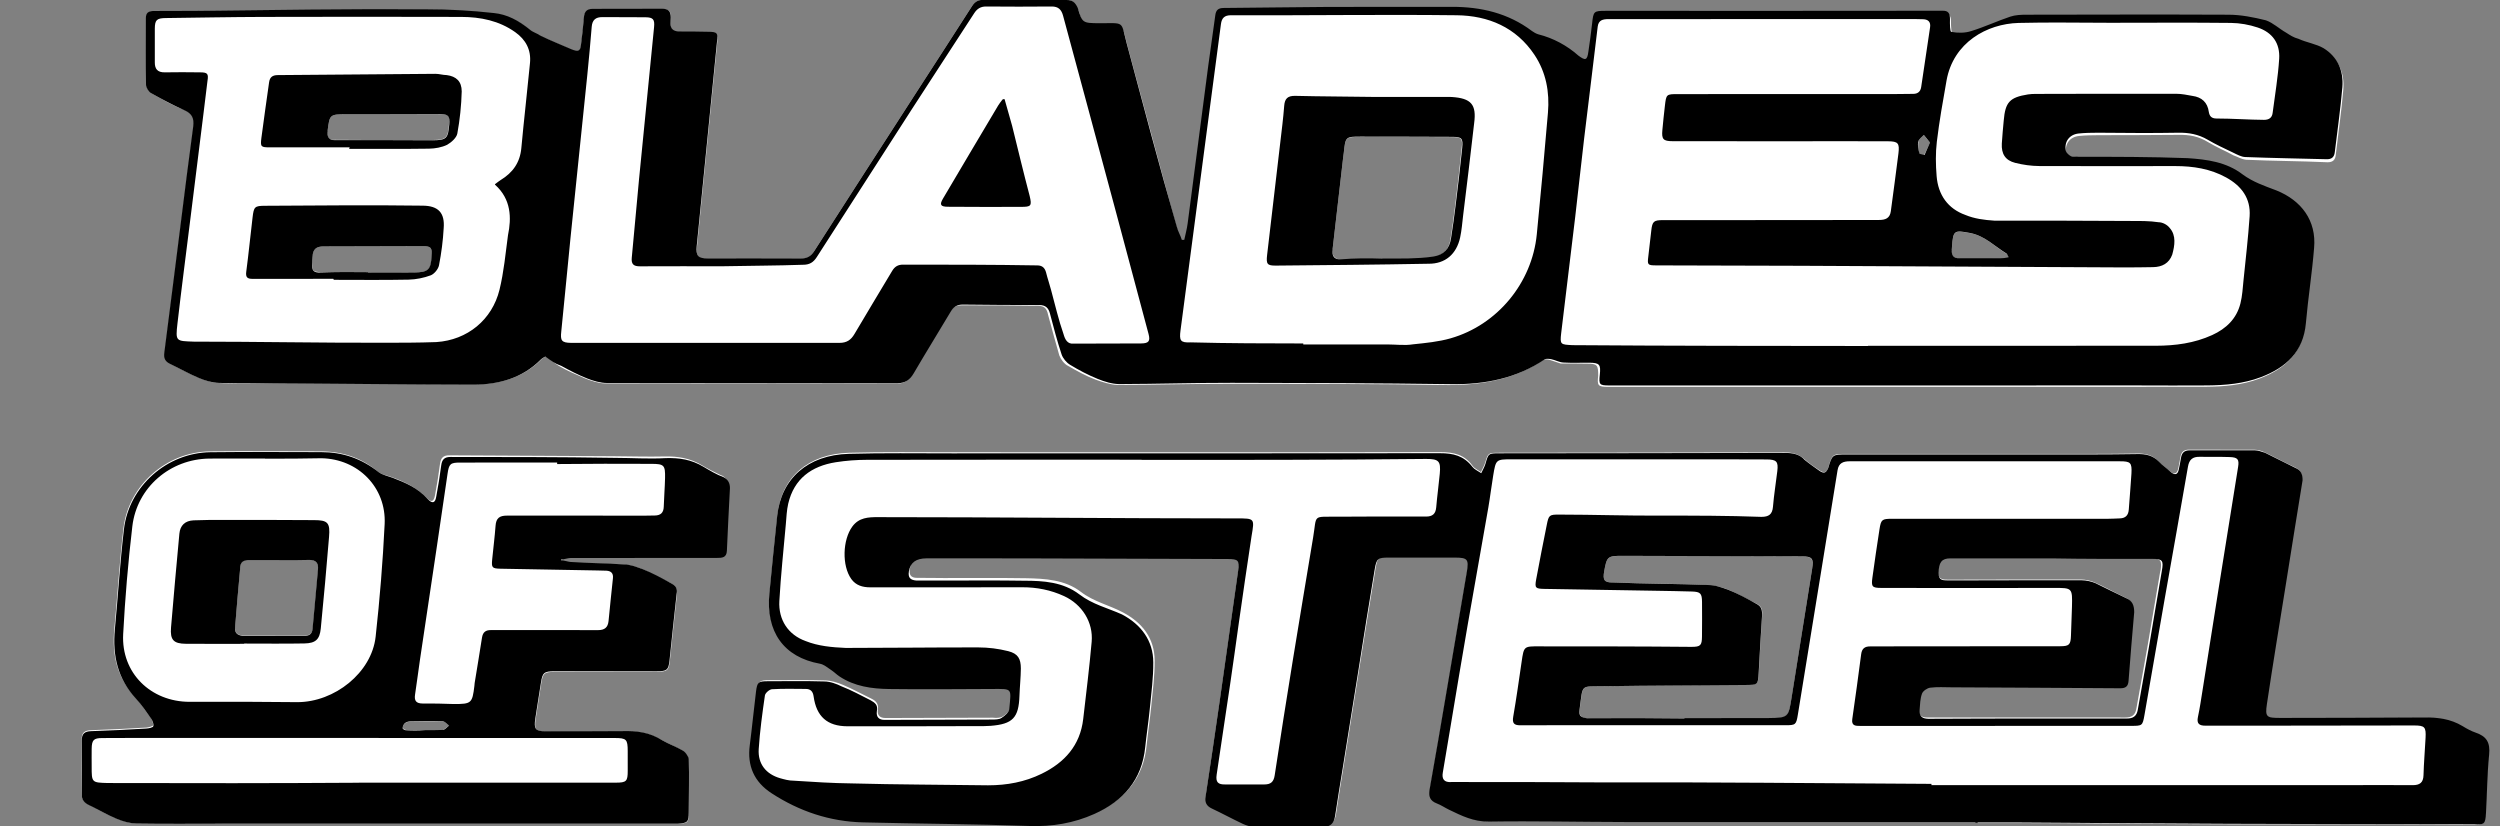 <svg xmlns="http://www.w3.org/2000/svg" xmlns:xlink="http://www.w3.org/1999/xlink" version="1.1" id="Layer_1" x="0px" y="0px" viewBox="0 0 199.482 65.925" enable-background="new 0 0 199.482 65.925" xml:space="preserve">
<rect x="0" y="0" width="199.482" height="65.925" fill="#808080" stroke="none"/>
<g>
	<g>
		<path class="logo-bg" fill="#FFFFFF" d="M12.062 7.422c0.864 0.5 1.7 1 2.7 1.363c0.609 0.3 0.8 0.7 0.7 1.3 c-0.352 2.56-0.664 5.126-0.989 7.69c-0.438 3.456-0.87 6.912-1.318 10.366c-0.055 0.4 0.1 0.7 0.5 0.9 c0.776 0.4 1.5 0.8 2.3 1.134c0.498 0.2 1.1 0.4 1.6 0.389c1.895 0.1 3.8 0 5.7 0 c4.883 0 9.8 0.1 14.6 0.1c2.01 0 3.867-0.506 5.345-1.99c0.129-0.129 0.309-0.206 0.381-0.253 c0.421 0.3 0.7 0.6 1 0.769c0.672 0.4 1.4 0.7 2.1 1.004c0.502 0.2 1.1 0.4 1.6 0.4 c7.718 0 15.4 0 23.2 0.026c0.656 0 1.005-0.242 1.315-0.772c0.966-1.652 1.976-3.279 2.954-4.924 c0.229-0.386 0.517-0.565 0.976-0.559c2.03 0 4.1 0 6.1 0.037c0.484 0 0.7 0.2 0.8 0.7 c0.288 1.1 0.6 2.2 0.9 3.258c0.107 0.3 0.4 0.7 0.7 0.836c0.701 0.4 1.4 0.8 2.2 1.1 c0.551 0.2 1.2 0.4 1.7 0.417c2.985 0 5.97-0.092 8.955-0.088c5.822 0 11.6 0 17.5 0.1 c2.717 0 5.246-0.45 7.527-1.99c0.125-0.084 0.352-0.064 0.519-0.029c0.319 0.1 0.6 0.2 0.9 0.3 c0.687 0 1.4 0 2.1 0.014c0.827 0 0.9 0.1 0.9 0.951c-0.087 0.797-0.037 0.9 0.8 0.9 c14.076 0 28.152-0.001 42.228-0.003c1.819 0 3.6 0 5.456-0.004c1.46-0.013 2.91-0.133 4.291-0.657 c2.001-0.759 3.396-2.011 3.599-4.306c0.178-2.001 0.496-3.99 0.655-5.992c0.175-2.194-1.015-3.816-2.996-4.594 c-0.92-0.361-1.842-0.652-2.66-1.278c-1.261-0.965-2.817-1.21-4.351-1.261c-2.889-0.096-5.781-0.078-8.672-0.109 c-0.21-0.002-0.436 0.024-0.625-0.044c-0.152-0.055-0.342-0.214-0.374-0.358c-0.167-0.744 0.262-1.338 1.02-1.415 c0.513-0.052 1.032-0.058 1.549-0.061c2.126-0.01 4.3 0 6.377-0.026c0.85-0.016 1.6 0.1 2.4 0.6 c0.659 0.4 1.4 0.7 2 1.039c0.308 0.1 0.6 0.3 1 0.347c2.162 0.1 4.3 0.1 6.5 0.2 c0.39 0 0.605-0.157 0.651-0.558c0.202-1.749 0.458-3.493 0.607-5.246c0.109-1.287-0.362-2.41-1.487-3.1 c-0.587-0.36-1.314-0.487-1.966-0.748c-0.341-0.137-0.667-0.321-0.982-0.513c-0.533-0.325-1.012-0.819-1.587-0.977 c-0.966-0.265-1.988-0.44-2.988-0.448c-5.381-0.043-10.763-0.027-16.144-0.019c-0.436 0.001-0.897 0.019-1.303 0.2 c-1.045 0.352-2.052 0.823-3.104 1.148c-0.501 0.155-1.079 0.138-1.605 0.066c-0.095-0.013-0.151-0.669-0.139-1.026 c0.016-0.477-0.174-0.675-0.634-0.66c-0.172 0.006-0.345-0.006-0.517-0.005c-3.792 0.003-7.583 0.008-11.375 0 c-4.998 0.001-9.997-0.001-14.995-0.001c-0.947 0-0.975 0.04-1.078 0.991c-0.083 0.761-0.187 1.519-0.3 2.3 c-0.1 0.674-0.252 0.742-0.794 0.308c-0.971-0.778-2.044-1.34-3.242-1.675c-0.18-0.05-0.36-0.144-0.509-0.259 c-1.879-1.444-4.041-1.94-6.361-1.934c-3.351 0.008-6.702-0.008-10.053 0.008c-2.719 0.013-5.437 0.065-8.156 0.1 c-0.436 0.003-0.613 0.172-0.667 0.59c-0.176 1.348-0.386 2.691-0.563 4.038c-0.551 4.193-1.091 8.388-1.644 12.6 c-0.057 0.435-0.177 0.862-0.267 1.292c-0.066 0.001-0.131 0.002-0.197 0.003c-0.127-0.351-0.28-0.695-0.378-1.053 c-1.325-4.876-2.643-9.754-3.96-14.632c-0.498-1.845-0.135-1.616-2.219-1.627c-1.321-0.007-1.339 0.013-1.689-1.215 C85.783 0.2 85.545-0.004 85.1 0c-2.202 0.019-4.405 0.018-6.607 0.005c-0.427-0.003-0.71 0.131-0.946 0.5 c-1.505 2.355-3.03 4.697-4.544 7.045c-2.687 4.166-5.376 8.33-8.049 12.504c-0.268 0.419-0.581 0.598-1.077 0.6 c-2.469-0.015-4.939 0.001-7.409-0.005c-0.796-0.002-0.933-0.163-0.854-0.962c0.273-2.781 0.553-5.562 0.83-8.343 c0.263-2.648 0.527-5.296 0.786-7.944c0.068-0.699-0.023-0.797-0.742-0.809c-0.785-0.013-1.57-0.018-2.355-0.023 c-0.429-0.002-0.636-0.209-0.617-0.64c0.007-0.172 0.001-0.345 0.014-0.517c0.038-0.497-0.198-0.68-0.683-0.676 c-1.838 0.016-3.676 0.02-5.514 0.009c-0.491-0.003-0.681 0.221-0.719 0.684c-0.059 0.725-0.138 1.449-0.231 2.2 c-0.074 0.574-0.248 0.621-0.759 0.374c-0.805-0.39-1.639-0.721-2.455-1.089c-0.291-0.131-0.611-0.246-0.841-0.454 c-0.826-0.747-1.82-1.212-2.876-1.34c-1.8-0.218-3.622-0.342-5.434-0.342c-6.128 0-12.255 0.072-18.383 0.1 c-1.111 0.008-2.221 0.014-3.332 0.01c-0.388-0.001-0.625 0.125-0.625 0.555c0.001 1.78-0.018 3.6 0 5.3 C11.655 7 11.9 7.3 12.1 7.422z M155.739 19.946c0.006-0.076 0.009-0.153 0.014-0.229 c0.09-1.344 0.19-1.351 1.442-1.115c1.186 0.2 2 1.1 2.9 1.638c0.054 0 0.1 0.1 0.2 0.3 c-0.243 0.05-0.434 0.121-0.626 0.123c-1.091 0.009-2.182-0.003-3.272 0.001C155.885 20.6 155.7 20.4 155.7 19.946z M153.061 11.304c0.04-0.201 0.29-0.361 0.446-0.54c0.155 0.2 0.3 0.4 0.5 0.605c-0.186 0.39-0.306 0.691-0.478 1 c-0.032 0.05-0.384-0.011-0.393-0.056C153.069 12 153 11.6 153.1 11.304z M106.33 19.9 c0.29-2.47 0.57-4.941 0.854-7.411c0.011-0.095 0.029-0.189 0.039-0.284c0.135-1.285 0.135-1.284 1.407-1.282 c2.411 0 4.8 0 7.2 0.017c0.779 0 0.9 0.1 0.8 0.881c-0.15 1.523-0.337 3.042-0.523 4.6 c-0.109 0.891-0.229 1.782-0.371 2.668c-0.133 0.834-0.57 1.309-1.41 1.442c-0.677 0.107-1.369 0.129-2.056 0.2 c-0.669 0.025-1.339 0.005-2.009 0.005c0 0 0 0 0 0.01c-1.109 0-2.218-0.005-3.328 0 C106.445 20.6 106.3 20.4 106.3 19.88z M26.141 10.423c0.163-1.286 0.174-1.3 1.489-1.305 c1.166-0.005 2.333-0.001 3.499-0.001c0-0.003 0-0.007 0-0.01c1.338 0 2.677-0.006 4 0.003c0.684 0 0.8 0.1 0.7 0.8 c-0.097 1.101-0.209 1.253-1.306 1.262c-2.599 0.02-5.199 0.001-7.799-0.015C26.234 11.2 26.1 11 26.1 10.423z M24.9 20.95c0.01-0.172 0.036-0.343 0.041-0.515c0.018-0.55 0.309-0.77 0.847-0.77c2.658-0.001 5.317-0.02 7.975-0.021 c0.626 0 0.7 0.1 0.7 0.767c-0.065 1.109-0.26 1.313-1.392 1.332c-1.224 0.02-2.448 0.005-3.672 0.005c0-0.01 0-0.02 0-0.03 c-1.262 0-2.525 0.009-3.787-0.004C24.96 21.7 24.9 21.6 24.9 20.95z"/>
		<path class="logo-bg" fill="#FFFFFF" d="M173.765 30.553c-0.55 0-1.1-0.001-1.651-0.002c-0.551-0.001-1.101-0.002-1.652-0.002l-7.825 0 c-9.356 0.001-18.71 0.002-28.067 0.002l-6.361 0c-0.135 0-0.493 0-0.543-0.055c-0.049-0.054-0.01-0.405 0.006-0.555 c0.05-0.462 0.043-0.751-0.139-0.956c-0.182-0.204-0.482-0.246-0.939-0.25c-0.053 0-0.106-0.001-0.16-0.001 c-0.182 0-0.363 0.002-0.545 0.004c-0.18 0.002-0.36 0.004-0.54 0.004c-0.318 0-0.576-0.007-0.811-0.021 c-0.154-0.009-0.317-0.068-0.489-0.129c-0.134-0.048-0.273-0.098-0.42-0.129c-0.076-0.016-0.192-0.035-0.312-0.035 c-0.157 0-0.286 0.033-0.383 0.099c-1.973 1.332-4.23 1.952-7.1 1.952c-0.098 0-0.196-0.001-0.295-0.002 c-5.923-0.086-11.877-0.101-17.467-0.108l-0.184 0c-1.427 0-2.878 0.022-4.281 0.044c-1.401 0.022-2.85 0.044-4.273 0 l-0.217 0c-0.463-0.001-0.991-0.128-1.661-0.4c-0.696-0.283-1.424-0.655-2.163-1.106c-0.254-0.155-0.493-0.448-0.581-0.712 c-0.337-1.018-0.616-2.078-0.886-3.102l-0.037-0.142c-0.152-0.575-0.492-0.843-1.072-0.844c-2.254 0-4.245-0.013-6.087-0.037 l-0.025 0c-0.513 0-0.879 0.213-1.152 0.672c-0.41 0.69-0.833 1.389-1.242 2.065c-0.566 0.935-1.151 1.901-1.712 2.9 c-0.284 0.486-0.574 0.658-1.109 0.658c-3.984-0.012-8.028-0.013-11.938-0.014c-3.678-0.001-7.482-0.002-11.223-0.012 c-0.421-0.001-0.914-0.115-1.506-0.347c-0.709-0.278-1.396-0.643-2.039-0.992c-0.207-0.112-0.403-0.269-0.63-0.45 c-0.12-0.096-0.245-0.195-0.387-0.302l-0.128-0.096l-0.134 0.087c-0.015 0.01-0.036 0.021-0.061 0 c-0.095 0.052-0.239 0.13-0.358 0.249c-1.289 1.294-2.978 1.923-5.165 1.923h-0.017c-3.259-0.005-6.573-0.033-9.777-0.061 c-1.624-0.014-3.247-0.028-4.871-0.039c-0.472-0.003-0.943-0.004-1.414-0.004l-1.058 0c-0.972 0-2.102-0.002-3.211-0.032 c-0.434-0.012-0.939-0.137-1.503-0.372c-0.489-0.204-0.974-0.453-1.443-0.694c-0.282-0.145-0.573-0.295-0.865-0.434 c-0.29-0.139-0.373-0.3-0.329-0.638c0.32-2.465 0.636-4.971 0.942-7.396c0.125-0.99 0.25-1.981 0.376-2.971 c0.079-0.623 0.157-1.247 0.236-1.871c0.239-1.908 0.487-3.881 0.753-5.817c0.106-0.773-0.143-1.235-0.833-1.545 c-0.819-0.369-1.681-0.811-2.633-1.353c-0.138-0.078-0.292-0.323-0.295-0.467c-0.023-1.268-0.019-2.558-0.016-3.807 c0.001-0.51 0.003-1.02 0.002-1.529c0-0.195 0.059-0.242 0.079-0.258c0.055-0.044 0.16-0.067 0.31-0.067 c0.251 0 0.5 0 0.7 0.001c0.824 0 1.634-0.004 2.598-0.011c1.758-0.012 3.516-0.027 5.274-0.042 c4.282-0.036 8.71-0.073 13.064-0.073h0.044c1.72 0 3.5 0.1 5.4 0.341c1.006 0.1 2 0.6 2.7 1.3 c0.217 0.2 0.5 0.3 0.7 0.426c0.052 0 0.1 0 0.2 0.068c0.314 0.1 0.6 0.3 0.9 0.4 c0.498 0.2 1 0.4 1.5 0.674c0.239 0.1 0.4 0.2 0.5 0.165c0.456 0 0.521-0.502 0.549-0.716 c0.1-0.771 0.176-1.484 0.232-2.181c0.03-0.367 0.138-0.473 0.481-0.473c0.707 0 1.4 0 2.1 0 c1.116 0 2.268-0.005 3.422-0.015l0.014 0c0.188 0 0.3 0 0.4 0.097c0.055 0.1 0.1 0.2 0.1 0.3 c-0.008 0.108-0.009 0.213-0.01 0.316c-0.001 0.069-0.001 0.139-0.004 0.208c-0.012 0.3 0.1 0.5 0.2 0.6 c0.146 0.2 0.4 0.2 0.6 0.234c0.749 0 1.5 0 2.4 0.023c0.11 0 0.4 0 0.5 0.1 c0.057 0.1 0 0.4 0 0.484c-0.23 2.35-0.464 4.701-0.697 7.051c0 0-0.284 2.855-0.382 3.8 c-0.18 1.8-0.36 3.6-0.536 5.401c-0.043 0.436-0.031 0.7 0.2 0.96c0.19 0.2 0.5 0.3 0.9 0.3 c0.457 0 0.9 0 1.4 0.002c0.58 0 1.16-0.001 1.741-0.001c0.58-0.001 1.16-0.001 1.74-0.001 c0.852 0 1.7 0 2.6 0.007h0.014c0.56 0 0.948-0.216 1.258-0.701c2.34-3.653 4.731-7.36 7.044-10.945l1.005-1.558 c0.507-0.786 1.016-1.572 1.524-2.358c0.993-1.535 2.02-3.121 3.021-4.688c0.183-0.286 0.384-0.393 0.74-0.393 c1.106 0 2.1 0 3.1 0.01c1.199 0 2.372-0.005 3.486-0.014l0.015 0c0.37 0 0.5 0.1 0.6 0.5 c0.37 1.3 0.5 1.4 1.8 1.381l0.234 0.001c0.164 0 0.311-0.001 0.443-0.002c0.107-0.001 0.205-0.002 0.294-0.002 c0.378 0 0.6 0 0.7 0.097c0.097 0.1 0.2 0.4 0.3 0.746c0.043 0.2 0.1 0.4 0.2 0.6 c1.26 4.7 2.6 9.6 4 14.632c0.07 0.3 0.2 0.5 0.3 0.744c0.042 0.1 0.1 0.2 0.1 0.327l0.056 0.2 l0.544-0.009l0.038-0.179c0.028-0.135 0.06-0.27 0.091-0.404c0.068-0.294 0.138-0.597 0.179-0.905 c0.297-2.253 0.59-4.506 0.884-6.759c0.253-1.941 0.505-3.881 0.76-5.822c0.086-0.658 0.182-1.326 0.275-1.972 c0.097-0.677 0.198-1.376 0.288-2.066c0.041-0.311 0.127-0.388 0.44-0.39c1.308-0.008 2.638-0.024 3.923-0.04 c1.387-0.017 2.822-0.035 4.233-0.042c1.102-0.005 2.275-0.008 3.805-0.008c0.665 0 3.3 0 4 0 c0.753 0 1.506-0.001 2.259-0.002h0.036c2.51 0 4.5 0.6 6.2 1.887c0.176 0.1 0.4 0.2 0.6 0.3 c1.159 0.3 2.2 0.9 3.2 1.634c0.291 0.2 0.5 0.3 0.6 0.324c0.408 0 0.484-0.506 0.524-0.778 c0.132-0.886 0.227-1.612 0.301-2.285c0.035-0.325 0.069-0.632 0.151-0.709c0.077-0.071 0.338-0.077 0.699-0.077l11.961 0 l3.035 0c2.401-0.001 4.801-0.003 7.202-0.005l4.173-0.003c0.069 0 0.1 0 0.2 0.003c0.071 0 0.1 0 0.2 0 c0.037 0 0.073-0.001 0.11-0.002c0.013 0 0.027-0.001 0.039-0.001c0.139 0 0.2 0 0.3 0.1 c0.069 0.1 0.1 0.2 0.1 0.348c-0.018 0.6 0 1.2 0.3 1.261c0.267 0 0.5 0.1 0.8 0.1 c0.355 0 0.675-0.043 0.953-0.129c0.587-0.181 1.165-0.409 1.724-0.63c0.452-0.179 0.92-0.363 1.385-0.52 c0.371-0.125 0.811-0.143 1.23-0.143l2.037-0.003c1.96-0.003 3.92-0.007 5.88-0.007c3.191 0 5.8 0 8.2 0 c0.907 0 1.9 0.2 2.9 0.44c0.337 0.1 0.6 0.3 1 0.569c0.176 0.1 0.4 0.3 0.5 0.4 c0.292 0.2 0.6 0.4 1 0.53c0.245 0.1 0.5 0.2 0.7 0.256c0.429 0.1 0.8 0.3 1.2 0.5 c1.009 0.6 1.5 1.6 1.4 2.885c-0.099 1.164-0.248 2.345-0.392 3.487c-0.072 0.574-0.147 1.167-0.214 1.8 c-0.031 0.266-0.13 0.355-0.391 0.355l-0.026 0c-0.598-0.015-1.195-0.029-1.793-0.043c-1.539-0.036-3.13-0.072-4.693-0.132 c-0.229-0.009-0.485-0.135-0.732-0.257c-0.047-0.023-0.093-0.046-0.139-0.068l-0.233-0.111c-0.6-0.286-1.221-0.581-1.798-0.919 c-0.685-0.401-1.429-0.588-2.342-0.588c-0.045 0-0.09 0-0.135 0.001c-1.126 0.022-2.271 0.025-3.242 0.025l-1.884-0.001 c-0.416 0-0.832 0.001-1.248 0.002c-0.532 0.002-1.052 0.009-1.571 0.062c-0.433 0.044-0.795 0.24-1.02 0.6 c-0.225 0.312-0.296 0.718-0.201 1.142c0.053 0.2 0.3 0.4 0.5 0.524c0.149 0.1 0.3 0.1 0.4 0.1 c0.042 0 0.084-0.001 0.126-0.002c0.039-0.001 0.077-0.002 0.116-0.002l0.026 0c0.872 0 1.7 0 2.6 0 c1.985 0 4 0 6.1 0.09c1.282 0 2.9 0.2 4.2 1.213c0.713 0.5 1.5 0.8 2.3 1.1 c0.147 0.1 0.3 0.1 0.4 0.17c1.971 0.8 3 2.4 2.9 4.362c-0.084 1.056-0.215 2.128-0.342 3.2 c-0.113 0.924-0.229 1.88-0.313 2.825c-0.176 1.978-1.273 3.285-3.452 4.112c-1.439 0.546-2.937 0.631-4.212 0.6 C175.262 30.6 174.6 30.6 173.8 30.553z M29.148 21.977h0.23c0.371 0 0.7 0 1.1 0 c0.372 0 0.7 0 1.1 0.003c0.557 0 1.017-0.003 1.445-0.01c1.243-0.02 1.546-0.31 1.618-1.548 c0.018-0.316 0.02-0.615-0.161-0.806c-0.16-0.17-0.403-0.204-0.743-0.204c-1.309 0.001-2.615 0.006-3.921 0 c-1.353 0.005-2.706 0.01-4.058 0.011c-0.862 0-1.062 0.54-1.077 0.993c-0.003 0.09-0.012 0.181-0.021 0.3 c-0.008 0.077-0.015 0.155-0.02 0.232c-0.022 0.368-0.003 0.6 0.2 0.791c0.163 0.2 0.4 0.2 0.8 0.2 c0.464 0 1 0 1.6 0.007c0.369 0 0.737-0.001 1.106-0.002c0.292-0.001 0.583-0.001 0.875-0.001V21.977z M108.472 10.673c-1.273 0-1.339 0.168-1.478 1.487c-0.005 0.047-0.012 0.094-0.019 0.141c-0.007 0.047-0.014 0.094-0.02 0.1 l-0.237 2.066c-0.2 1.752-0.408 3.563-0.617 5.344c-0.04 0.3 0 0.6 0.2 0.768c0.151 0.2 0.4 0.3 0.7 0.3 c0.472-0.003 0.932-0.004 1.393-0.004c0.324 0 2.2 0 2.2 0.002v-0.009c0.127 0 0.3 0 0.4 0 c0.205 0 0.4 0 0.6 0.004c0.305 0 0.557-0.004 0.793-0.013l0.085-0.003c0.657-0.024 1.336-0.049 1.999-0.154 c0.925-0.146 1.448-0.68 1.601-1.632c0.129-0.808 0.251-1.684 0.372-2.676l0.027-0.219c0.174-1.423 0.353-2.895 0.496-4.348 c0.043-0.438 0.034-0.712-0.138-0.903c-0.189-0.21-0.505-0.228-0.899-0.231c-1.706-0.01-3.44-0.012-5.117-0.014 c-0.706-0.001-1.411-0.002-2.117-0.003L108.472 10.673z M156.907 20.861c0.302 0 0.6 0 0.9 0 c0.302 0 0.6 0 0.9 0.002c0.305 0 0.61-0.001 0.916-0.003c0.156-0.001 0.3-0.038 0.453-0.076 c0.068-0.017 0.14-0.035 0.217-0.051l0.306-0.063l-0.151-0.273c-0.027-0.049-0.046-0.09-0.062-0.125 c-0.039-0.086-0.08-0.174-0.174-0.231c-0.278-0.168-0.549-0.365-0.811-0.556c-0.637-0.465-1.296-0.945-2.175-1.11 c-0.389-0.073-0.66-0.121-0.874-0.121c-0.743 0-0.783 0.607-0.84 1.447c0 0-0.011 0.185-0.014 0.2 c-0.022 0.3 0 0.5 0.2 0.696c0.146 0.2 0.4 0.2 0.7 0.237C156.543 20.9 156.7 20.9 156.9 20.861z M153.334 10.613c-0.041 0.046-0.092 0.094-0.147 0.145c-0.145 0.136-0.31 0.289-0.352 0.5 c-0.066 0.336-0.001 0.7 0.1 1.006l0.009 0.048c0.044 0.2 0.4 0.3 0.5 0.263c0.048 0 0.2 0 0.274-0.125 c0.134-0.209 0.236-0.432 0.354-0.69c0.042-0.092 0.087-0.19 0.137-0.294l0.062-0.131l-0.752-0.93L153.334 10.613z M28.987 8.9 c-0.452 0-0.905 0.001-1.357 0.002c-1.427 0.006-1.539 0.104-1.716 1.506c-0.029 0.225-0.044 0.6 0.2 0.8 c0.193 0.2 0.5 0.2 0.7 0.248l0.606 0.004c1.571 0 3.2 0 4.8 0.02c0.862 0 1.648-0.003 2.403-0.009 c1.267-0.01 1.431-0.306 1.533-1.471c0.034-0.381 0.019-0.655-0.154-0.846c-0.173-0.19-0.451-0.231-0.816-0.234 c-0.557-0.004-1.115-0.005-1.672-0.005c-0.391 0-0.782 0.001-1.173 0.001c-0.391 0.001-0.782 0.001-1.172 0.001H30.9v0.01 L28.987 8.885z"/>
		<path class="logo-bg" fill="#FFFFFF" d="M197.395 58.489c-0.361-0.114-0.709-0.3-1.028-0.507c-0.946-0.612-1.985-0.711-3.08-0.702 c-3.81 0.033-7.621 0.026-11.432 0.038c-1.075 0.003-1.212-0.081-1.055-1.133c0.481-3.218 1.013-6.428 1.526-9.641 c0.438-2.741 0.872-5.482 1.321-8.221c0.084-0.513-0.073-0.827-0.555-1.048c-0.817-0.375-1.606-0.811-2.419-1.196 c-0.234-0.111-0.509-0.19-0.766-0.192c-1.742-0.014-3.485 0.007-5.228-0.009c-0.439-0.004-0.628 0.196-0.699 0.6 c-0.054 0.301-0.104 0.603-0.17 0.901c-0.104 0.468-0.351 0.501-0.69 0.208c-0.304-0.263-0.635-0.501-0.908-0.793 c-0.46-0.492-1.027-0.615-1.663-0.605c-1.244 0.019-2.489 0.031-3.733 0.031c-6.492 0.001-12.984-0.006-19.476-0.001 c-1.127 0.001-1.14 0.016-1.459 1.086c-0.132 0.444-0.371 0.443-0.68 0.233c-0.412-0.279-0.836-0.551-1.201-0.884 c-0.474-0.432-1.002-0.56-1.627-0.559c-7.584 0.019-15.167 0.023-22.751 0.032c-0.889 0.001-0.879 0.008-1.121 0.8 c-0.075 0.258-0.221 0.495-0.334 0.741c-0.225-0.163-0.512-0.283-0.665-0.498c-0.647-0.904-1.507-1.096-2.583-1.094 c-12.984 0.029-25.968 0.014-38.952 0.013c-2.738 0-5.478-0.04-8.215 0.037c-3.269 0.093-5.386 1.968-5.709 4.9 c-0.223 2.056-0.422 4.114-0.623 6.172c-0.301 3.1 1.1 5.1 4 5.635c0.314 0.1 0.6 0.3 0.9 0.5 c0.238 0.2 0.4 0.4 0.7 0.523c1.2 0.8 2.6 1 4 1.002c2.738 0 5.5 0 8.215-0.003 c1.663-0.005 1.528-0.098 1.4 1.61c-0.023 0.256-0.361 0.539-0.621 0.701c-0.208 0.13-0.519 0.128-0.784 0.1 c-2.853 0.015-5.707 0.019-8.56 0.026c-0.449 0.001-0.693-0.198-0.619-0.674c0.067-0.429-0.137-0.687-0.504-0.864 c-0.758-0.367-1.497-0.775-2.271-1.103c-0.447-0.189-0.942-0.347-1.421-0.361c-1.491-0.046-2.985-0.018-4.478-0.018 c-0.751 0-0.848 0.065-0.944 0.831c-0.178 1.424-0.312 2.854-0.497 4.277c-0.214 1.6 0.3 2.9 1.7 3.8 c2.218 1.4 4.6 2.3 7.3 2.324c4.422 0.1 8.8 0.1 13.3 0.287c1.831 0.1 3.549-0.224 5.195-0.959 c2.312-1.033 3.801-2.72 4.061-5.336c0.104-1.048 0.267-2.09 0.369-3.138c0.118-1.218 0.283-2.44 0.274-3.659 c-0.013-1.775-0.989-3.012-2.515-3.827c-1.101-0.589-2.337-0.849-3.373-1.646c-1.259-0.968-2.849-1.062-4.389-1.088 c-2.183-0.036-4.366-0.011-6.549-0.015c-0.709-0.001-1.417-0.019-2.125-0.014c-0.527 0.004-0.664-0.269-0.582-0.74 c0.12-0.696 0.558-1.031 1.424-1.033c2.547-0.005 5.094-0.004 7.6 0.003c5.458 0 10.9 0 16.4 0.1 c0.842 0 0.9 0.1 0.8 0.931c-0.476 3.412-0.958 6.823-1.448 10.232c-0.373 2.595-0.754 5.189-1.149 7.8 c-0.071 0.5 0.1 0.8 0.5 0.964c0.831 0.4 1.6 0.8 2.5 1.223c0.271 0.1 0.6 0.2 0.9 0.2 c1.838 0 3.7 0 5.5 0.033c0.628 0 0.889-0.276 0.975-0.862c0.186-1.269 0.403-2.533 0.606-3.799 c0.416-2.589 0.83-5.178 1.246-7.767c0.432-2.684 0.856-5.369 1.307-8.05c0.147-0.877 0.25-0.938 1.129-0.941 c1.762-0.005 3.524-0.001 5.3 0.001c0.991 0 1.1 0.1 0.9 1.112c-0.536 3.151-1.066 6.303-1.602 9.5 c-0.45 2.642-0.896 5.284-1.37 7.921c-0.101 0.6 0 0.9 0.6 1.13c0.337 0.1 0.6 0.3 1 0.5 c1.01 0.5 2 1 3.2 0.951c3.618-0.058 7.2 0 10.9 0.035c9.326 0 18.7 0 28 0 c0 0 0 0.1 0 0.119c1.072 0 2.144-0.006 3.2 0.001c5.611 0 11.2 0.1 16.8 0.1 c6.511 0 13 0 19.5 0.041c0.861 0 0.937-0.063 0.988-0.947c0.088-1.548 0.095-3.103 0.25-4.644 C198.558 59.3 198.3 58.8 197.4 58.489z M144.599 45.365c-0.548 3.42-1.095 6.84-1.638 10.3 c-0.256 1.614-0.251 1.647-1.834 1.668c-2.239 0.03-4.479 0.008-6.718 0.008c0 0 0 0 0 0 c-2.431 0-4.861 0.001-7.292-0.001c-0.172 0-0.344-0.014-0.516-0.027c-0.418-0.031-0.62-0.224-0.558-0.675 c0.292-2.13 0.025-1.835 1.964-1.881c3.77-0.09 7.542-0.085 11.314-0.126c0.958-0.01 0.963-0.023 1.017-0.955 c0.09-1.548 0.164-3.097 0.274-4.643c0.03-0.422-0.083-0.685-0.472-0.87c-0.743-0.354-1.451-0.787-2.21-1.097 c-0.517-0.211-1.093-0.36-1.649-0.381c-2.525-0.096-5.052-0.135-7.578-0.2c-0.698-0.018-0.826-0.19-0.701-0.896 c0.21-1.185 0.27-1.236 1.487-1.232c4.767 0 9.5 0 14.3 0.043C144.593 44.4 144.7 44.6 144.6 45.365z M172.383 45.519c-0.349 1.977-0.665 3.961-1.007 5.939c-0.296 1.715-0.617 3.426-0.913 5.1 c-0.089 0.515-0.381 0.696-0.878 0.694c-2.085-0.009-4.171-0.004-6.256-0.002c-3.177 0.003-6.354-0.001-9.531 0 c-0.529 0.004-0.758-0.206-0.718-0.707c0.035-0.438 0.044-0.896 0.192-1.299c0.08-0.217 0.413-0.445 0.656-0.475 c0.565-0.072 1.145-0.032 1.72-0.029c4.478 0 9 0 13.4 0.076c0.432 0 0.635-0.147 0.669-0.58 c0.142-1.831 0.287-3.662 0.452-5.49c0.045-0.503-0.1-0.836-0.572-1.058c-0.83-0.391-1.632-0.844-2.469-1.219 c-0.336-0.151-0.734-0.227-1.104-0.228c-3.502-0.009-7.005 0.008-10.507 0.012c-0.426 0.001-0.877 0.035-0.862-0.619 c0.019-0.83 0.251-1.141 0.931-1.141c2.679-0.003 5.358-0.001 8.038-0.001c2.641-0.001 5.282-0.002 7.923-0.001 C172.452 44.6 172.5 44.7 172.4 45.519z"/>
		<path class="logo-bg" fill="#FFFFFF" d="M82.663 65.695c-0.162 0-0.328-0.003-0.494-0.009c-2.684-0.097-5.414-0.142-8.054-0.186 c-1.71-0.028-3.478-0.058-5.215-0.101c-2.522-0.063-4.935-0.832-7.172-2.287c-1.308-0.85-1.844-2.031-1.639-3.61 c0.099-0.766 0.185-1.545 0.269-2.298c0.072-0.65 0.146-1.321 0.228-1.98c0.079-0.63 0.079-0.63 0.716-0.63 c0.41 0 0.82-0.002 1.23-0.004c0.412-0.002 0.824-0.004 1.236-0.004c0.787 0 1.4 0 2 0 c0.384 0 0.8 0.1 1.3 0.343c0.506 0.2 1 0.5 1.5 0.716c0.254 0.1 0.5 0.3 0.8 0.4 c0.313 0.2 0.4 0.3 0.4 0.622c-0.044 0.3 0 0.5 0.1 0.68c0.147 0.2 0.4 0.3 0.7 0.259l1.373-0.003 c2.357-0.005 4.794-0.01 7.192-0.023l0.021 0c0.279-0.001 0.626-0.003 0.884-0.164c0.207-0.129 0.692-0.473 0.728-0.875 c0.012-0.136 0.024-0.26 0.035-0.374c0.067-0.685 0.1-1.029-0.11-1.26c-0.194-0.214-0.514-0.229-1.019-0.229 c-0.082 0-0.51 0.002-0.51 0.002c-0.701 0.002-1.402 0.006-2.103 0.01c-1.06 0.006-2.156 0.012-3.234 0 c-1.067 0-2.007-0.006-2.875-0.018c-1.131-0.016-2.589-0.139-3.832-0.963c-0.107-0.071-0.209-0.156-0.317-0.245 c-0.114-0.095-0.232-0.193-0.363-0.279c-0.061-0.041-0.123-0.084-0.185-0.128c-0.24-0.17-0.489-0.346-0.783-0.399 c-2.77-0.502-4.136-2.415-3.845-5.387l0.059-0.609c0.178-1.823 0.362-3.709 0.563-5.561c0.312-2.877 2.364-4.647 5.487-4.736 c1.161-0.033 2.4-0.048 4.016-0.048c0.698 0 1.4 0 2.1 0.005c0.699 0 1.4 0 2.1 0 c3.301 0 6.6 0 9.9 0.002c3.44 0 6.9 0 10.3 0.002c7.504 0 13.281-0.006 18.73-0.018h0.02 c0.998 0 1.8 0.2 2.4 0.998c0.132 0.2 0.3 0.3 0.5 0.414c0.075 0 0.1 0.1 0.2 0.136l0.227 0.164l0.117-0.254 c0.034-0.075 0.072-0.148 0.109-0.222c0.088-0.174 0.179-0.354 0.237-0.551l0.01-0.033c0.092-0.319 0.153-0.529 0.23-0.585 c0.081-0.059 0.324-0.06 0.661-0.06c1.979-0.002 3.957-0.004 5.936-0.006c5.511-0.005 11.21-0.011 16.815-0.025 c0.652 0 1.1 0.1 1.5 0.499c0.329 0.3 0.7 0.6 1.1 0.792l0.167 0.112c0.174 0.1 0.3 0.2 0.5 0.2 c0.183 0 0.428-0.093 0.559-0.534c0.147-0.494 0.223-0.735 0.344-0.826c0.122-0.091 0.391-0.096 0.895-0.096 c1.673-0.001 3.345-0.002 5.017-0.002c2.159 0 4.3 0 6.5 0.001c2.159 0 4.3 0 6.5 0.001l1.505 0 c1.163 0 2.386-0.011 3.737-0.031l0.066-0.001c0.642 0 1.1 0.2 1.4 0.533c0.198 0.2 0.4 0.4 0.6 0.6 c0.096 0.1 0.2 0.2 0.3 0.238c0.191 0.2 0.4 0.2 0.5 0.245c0.188 0 0.433-0.1 0.54-0.576 c0.053-0.237 0.096-0.478 0.137-0.712l0.035-0.199c0.054-0.301 0.166-0.397 0.46-0.397c0.545 0 1.1 0 1.6 0 c0.364 0 0.727-0.001 1.091-0.001c0.363-0.001 0.727-0.001 1.09-0.001c0.482 0 1 0 1.4 0 c0.204 0 0.4 0.1 0.7 0.17c0.367 0.2 0.7 0.4 1.1 0.543c0.432 0.2 0.9 0.4 1.3 0.7 c0.381 0.2 0.5 0.4 0.4 0.802c-0.357 2.181-0.711 4.399-1.053 6.545l-0.268 1.677c-0.138 0.865-0.278 1.729-0.417 2.6 c-0.373 2.309-0.758 4.697-1.109 7.05c-0.085 0.571-0.093 0.9 0.1 1.131c0.213 0.2 0.6 0.3 1.1 0.267l0.056 0 c1.215-0.004 2.43-0.006 3.645-0.008c2.552-0.004 5.192-0.008 7.788-0.031l0.131-0.001c0.931 0 1.9 0.1 2.8 0.7 c0.387 0.2 0.7 0.4 1.1 0.533c0.752 0.2 1 0.7 0.9 1.54c-0.101 1.005-0.14 2.03-0.178 3 c-0.021 0.536-0.042 1.09-0.072 1.633c-0.016 0.287-0.039 0.574-0.117 0.651c-0.075 0.073-0.344 0.08-0.614 0.08l-4.473-0.007 c-4.945-0.007-10.058-0.014-15.087-0.034c-3.634-0.014-7.329-0.041-10.902-0.066c-1.977-0.014-3.953-0.028-5.929-0.04 c-0.398-0.002-0.797-0.003-1.195-0.003c-0.337 0-0.675 0.001-1.012 0.001c-0.26 0-0.521 0.001-0.781 0.001v-0.119 c0 0-13.559 0.002-16.225 0.002c-3.994 0-7.99-0.001-11.984-0.005c-1.331-0.001-2.686-0.014-3.995-0.027 c-1.381-0.013-2.809-0.027-4.213-0.027c-0.963 0-1.831 0.006-2.652 0.02l-0.067 0.001c-1.098 0-1.995-0.433-2.945-0.892 l-0.075-0.036c-0.123-0.059-0.242-0.126-0.368-0.197c-0.196-0.111-0.4-0.225-0.62-0.309c-0.411-0.156-0.519-0.377-0.43-0.874 c0.409-2.273 0.802-4.587 1.183-6.825l0.187-1.098c0.282-1.653 0.561-3.305 0.84-4.958c0.253-1.499 0.507-2.997 0.762-4.496 c0.092-0.541 0.105-0.878-0.088-1.106c-0.194-0.23-0.528-0.274-1.078-0.274l-0.823-0.001c-0.831-0.001-1.663-0.002-2.494-0.002 c-0.656 0-1.313 0.001-1.969 0.003c-1.013 0.003-1.19 0.151-1.355 1.133c-0.345 2.055-0.68 4.146-1.005 6.2 c-0.101 0.628-0.201 1.255-0.302 1.883c-0.264 1.64-0.527 3.281-0.79 4.921l-0.456 2.846c-0.061 0.383-0.124 0.766-0.187 1.1 c-0.142 0.869-0.289 1.767-0.419 2.654c-0.073 0.498-0.254 0.666-0.718 0.666l-0.026 0c-0.94-0.014-1.895-0.016-2.818-0.017 c-0.884-0.002-1.798-0.003-2.697-0.016c-0.292-0.004-0.588-0.115-0.785-0.208c-0.412-0.194-0.827-0.405-1.228-0.608 c-0.405-0.205-0.823-0.418-1.242-0.615c-0.331-0.156-0.423-0.338-0.364-0.722c0.371-2.438 0.747-4.984 1.149-7.782 c0.471-3.278 0.958-6.721 1.448-10.233c0.054-0.39 0.084-0.731-0.107-0.951c-0.192-0.222-0.53-0.24-0.951-0.242 c-5.458-0.018-10.916-0.037-16.374-0.051c-1.496-0.004-2.992-0.006-4.488-0.006c-1.051 0-2.103 0.001-3.154 0 c-0.969 0.002-1.508 0.402-1.65 1.223c-0.058 0.336-0.015 0.6 0.1 0.759c0.139 0.2 0.4 0.2 0.7 0.25h0.012 c0.088-0.001 0.176-0.001 0.265-0.001c0.32 0 0.6 0 1 0.007c0.299 0 0.6 0 0.9 0.007l0.458 0 c0.546 0 1.092-0.001 1.638-0.003c0.546-0.001 1.091-0.003 1.637-0.003c1.108 0 2 0 2.8 0 c1.562 0 3.1 0.1 4.3 1.04c0.665 0.5 1.4 0.8 2.1 1.097c0.429 0.2 0.9 0.3 1.3 0.6 c1.577 0.8 2.4 2.1 2.4 3.626c0.007 0.948-0.095 1.92-0.194 2.859c-0.027 0.259-0.054 0.517-0.079 0.8 c-0.052 0.531-0.12 1.072-0.187 1.594c-0.064 0.505-0.131 1.027-0.182 1.543c-0.237 2.39-1.522 4.075-3.926 5.1 C85.833 65.4 84.3 65.7 82.7 65.695z M129.396 44.121c-1.274 0-1.402 0.197-1.619 1.4 c-0.068 0.385-0.078 0.7 0.1 0.897c0.181 0.2 0.5 0.3 0.8 0.268c0.78 0 1.6 0 2.3 0.1 c1.716 0 3.5 0.1 5.2 0.145c0.49 0 1 0.1 1.6 0.364c0.449 0.2 0.9 0.4 1.3 0.6 c0.285 0.2 0.6 0.3 0.9 0.448c0.284 0.1 0.4 0.3 0.3 0.647c-0.076 1.075-0.136 2.168-0.195 3.2 c-0.026 0.474-0.052 0.947-0.08 1.421c-0.019 0.327-0.035 0.61-0.098 0.669c-0.066 0.062-0.37 0.066-0.692 0.1 c-1.21 0.013-2.42 0.021-3.631 0.03c-2.519 0.017-5.124 0.035-7.686 0.096c-0.234 0.006-0.436 0.006-0.61 0 c-1.243 0.003-1.327 0.086-1.5 1.475c-0.022 0.174-0.046 0.373-0.077 0.598c-0.038 0.3 0 0.5 0.1 0.7 c0.133 0.2 0.3 0.3 0.6 0.277l0.031 0.002c0.163 0 0.3 0 0.5 0.025c1.593 0 3.2 0 4.8 0 h2.744v-0.032c0.593 0 1.2 0 1.8 0.004c0.67 0 1.3 0 2 0.004c1.045 0 1.904-0.005 2.702-0.016 c1.667-0.022 1.782-0.125 2.053-1.831l0.005-0.031c0.543-3.421 1.09-6.841 1.638-10.261c0.07-0.439 0.077-0.755-0.11-0.974 c-0.185-0.217-0.491-0.262-0.924-0.263L129.396 44.121z M154.729 54.559c-0.327 0-0.59 0.014-0.83 0 c-0.304 0.039-0.725 0.305-0.842 0.624c-0.136 0.37-0.164 0.769-0.191 1.155c-0.005 0.069-0.01 0.137-0.015 0.2 c-0.024 0.3 0 0.5 0.2 0.7c0.159 0.2 0.4 0.3 0.7 0.255l0.015 0c2.481-0.017 5.005-0.018 7.445-0.019 l2.085-0.001l1.182-0.001c0.803-0.001 1.607-0.002 2.41-0.002c0.888 0 1.8 0 2.7 0.005c0.644 0 1.003-0.289 1.106-0.884 c0.149-0.867 0.308-1.747 0.461-2.598c0.15-0.833 0.305-1.694 0.452-2.543c0.151-0.875 0.3-1.766 0.444-2.628 c0.181-1.086 0.369-2.209 0.563-3.311c0.075-0.423 0.117-0.765-0.072-0.99c-0.191-0.227-0.547-0.246-0.958-0.246l-2.434 0 c-1.83 0-3.659 0-5.489 0.001l-4.323 0c-1.238 0-2.477 0-3.715 0.002c-0.993 0.001-1.144 0.657-1.16 1.4 c-0.006 0.3 0.1 0.5 0.2 0.632c0.2 0.2 0.5 0.2 0.8 0.222l0.131 0c1.102-0.002 2.204-0.004 3.307-0.007 c1.686-0.004 3.372-0.008 5.058-0.008c0.714 0 1.4 0 2.1 0.002c0.349 0 0.7 0.1 1 0.2 c0.461 0.2 0.9 0.4 1.4 0.67c0.358 0.2 0.7 0.4 1.1 0.547c0.361 0.2 0.5 0.4 0.4 0.8 c-0.169 1.875-0.316 3.742-0.452 5.493c-0.023 0.296-0.106 0.368-0.425 0.368h-0.012c-3.898-0.03-7.86-0.049-11.692-0.067 l-1.743-0.009c-0.141-0.001-0.283-0.004-0.425-0.007C155.059 54.6 154.9 54.6 154.7 54.559z"/>
		<path class="logo-bg" fill="#FFFFFF" d="M57.562 37.939c-0.533-0.26-1.069-0.521-1.576-0.827c-0.919-0.555-1.907-0.715-2.967-0.69 c-1.358 0.032-2.718-0.013-4.078-0.02c-4.366-0.023-8.731-0.042-13.097-0.071c-0.48-0.003-0.678 0.211-0.738 0.7 c-0.107 0.835-0.242 1.667-0.398 2.494c-0.099 0.524-0.3 0.585-0.677 0.195c-0.781-0.81-1.751-1.283-2.788-1.654 c-0.373-0.133-0.814-0.195-1.099-0.437c-1.322-1.122-2.845-1.612-4.554-1.612c-2.949 0.001-5.898-0.03-8.846 0 c-3.459 0.043-6.49 2.712-6.894 6.135c-0.314 2.66-0.473 5.337-0.727 8.004c-0.198 2.1 0.2 3.9 1.7 5.5 c0.452 0.5 0.8 1.1 1.2 1.599c0.117 0.2 0.2 0.4 0.2 0.6c-0.027 0.104-0.349 0.174-0.543 0.2 c-1.472 0.083-2.944 0.164-4.417 0.209c-0.535 0.016-0.754 0.212-0.747 0.754c0.018 1.4 0 2.834-0.007 4.3 c-0.006 0.4 0.2 0.7 0.6 0.89c0.743 0.4 1.5 0.8 2.2 1.094c0.498 0.2 1.1 0.4 1.6 0.4 c2.335 0 4.7 0 7 0.013c12.063 0 24.1 0 36.19-0.002c0.771 0 0.861-0.079 0.868-0.853 c0.011-1.416 0.016-2.834-0.033-4.249c-0.008-0.242-0.246-0.555-0.467-0.695c-0.499-0.316-1.074-0.508-1.581-0.814 c-0.987-0.595-2.031-0.778-3.18-0.741c-2.047 0.065-4.097 0.028-6.146 0.015c-0.812-0.005-0.94-0.167-0.823-0.974 c0.137-0.947 0.304-1.889 0.445-2.836c0.125-0.84 0.23-0.953 1.107-0.956c2.718-0.011 5.436-0.013 8.154-0.014 c0.787 0 0.921-0.091 1.003-0.84c0.194-1.769 0.36-3.542 0.567-5.31c0.054-0.46-0.103-0.717-0.5-0.908 c-0.742-0.356-1.457-0.772-2.213-1.094c-0.464-0.197-0.977-0.347-1.477-0.378c-1.432-0.087-2.869-0.098-4.304-0.151 c-0.229-0.008-0.455-0.082-0.682-0.125c0.003-0.072 0.005-0.144 0.008-0.216c0.197-0.036 0.392-0.096 0.59-0.103 c0.555-0.02 1.11-0.022 1.666-0.023c3.332-0.004 6.664-0.005 9.995-0.005c0.405 0 0.773-0.008 0.797-0.57 c0.07-1.664 0.158-3.326 0.244-4.989C58.107 38.4 57.9 38.1 57.6 37.939z M25.391 45.4 c-0.146 1.58-0.294 3.16-0.432 4.741c-0.033 0.374-0.22 0.557-0.587 0.556c-1.682-0.001-3.364-0.002-5.046-0.01 c-0.405-0.002-0.603-0.245-0.572-0.63c0.131-1.638 0.271-3.275 0.424-4.911c0.038-0.41 0.349-0.504 0.71-0.502 c0.803 0 1.6 0 2.4 0.001c0 0 0 0 0 0.003c0.803 0 1.6 0 2.409-0.001 C25.223 44.7 25.4 44.9 25.4 45.445z M35.343 58.266c-0.472 0.049-0.952 0.017-1.429 0.017c0-0.007 0-0.014 0-0.021 c-0.496 0-0.992 0.011-1.487-0.009c-0.109-0.004-0.307-0.133-0.301-0.185c0.016-0.13 0.099-0.284 0.204-0.361 c0.114-0.084 0.283-0.126 0.43-0.128c0.857-0.014 1.716-0.031 2.6 0.001c0.172 0 0.3 0.2 0.5 0.3 C35.672 58 35.5 58.2 35.3 58.266z"/>
		<path class="logo-bg" fill="#FFFFFF" d="M13.875 65.415c-1.179 0-2.14-0.007-3.022-0.022c-0.435-0.007-0.94-0.129-1.502-0.362 c-0.45-0.187-0.895-0.419-1.326-0.645c-0.285-0.149-0.579-0.303-0.875-0.444c-0.327-0.156-0.447-0.34-0.442-0.679 c0.022-1.504 0.024-2.896 0.007-4.257c-0.005-0.402 0.103-0.509 0.524-0.522c1.42-0.043 2.786-0.117 4.423-0.209 c0.157-0.009 0.676-0.061 0.753-0.357c0.069-0.269-0.066-0.593-0.203-0.789l-0.111-0.159c-0.346-0.497-0.703-1.011-1.123-1.465 c-1.303-1.409-1.835-3.159-1.627-5.348c0.097-1.014 0.181-2.046 0.262-3.045c0.133-1.627 0.27-3.309 0.464-4.954 c0.388-3.285 3.317-5.89 6.669-5.932c0.99-0.012 2.045-0.018 3.323-0.018c0.901 0 1.8 0 2.7 0 c0.901 0 1.8 0 2.7 0.006h0.114c1.731 0 3.2 0.5 4.4 1.557c0.241 0.2 0.6 0.3 0.9 0.4 c0.113 0 0.2 0.1 0.3 0.099c0.823 0.3 1.9 0.7 2.7 1.597c0.215 0.2 0.4 0.3 0.6 0.3 c0.388 0 0.478-0.477 0.508-0.634c0.162-0.86 0.297-1.704 0.4-2.507c0.047-0.363 0.163-0.474 0.499-0.474 c3.002 0 6 0 9 0.05c1.372 0 2.7 0 4.1 0.021c0.446 0 0.9 0 1.3 0 c0.553 0 1.1 0 1.7 0.016c0.384 0 0.729-0.004 1.057-0.011c0.067-0.002 0.134-0.002 0.2-0.002 c1.057 0 1.9 0.2 2.6 0.66c0.508 0.3 1 0.6 1.6 0.825l0.024 0.012c0.297 0.1 0.4 0.3 0.4 0.649l-0.03 0.6 c-0.075 1.445-0.152 2.939-0.214 4.41c-0.013 0.319-0.112 0.35-0.567 0.35c-3.332 0-6.664 0.002-9.996 0 c-0.533 0-1.101 0.003-1.673 0.023c-0.157 0.005-0.305 0.038-0.447 0.07c-0.059 0.013-0.117 0.026-0.176 0.037l-0.182 0 l-0.021 0.598l0.194 0.037c0.069 0 0.1 0 0.2 0.045c0.163 0 0.3 0.1 0.5 0.1 c0.514 0 1 0 1.5 0.046c0.905 0 1.8 0 2.8 0.104c0.424 0 0.9 0.1 1.4 0.4 c0.453 0.2 0.9 0.4 1.3 0.651c0.282 0.1 0.6 0.3 0.9 0.439c0.319 0.2 0.4 0.3 0.4 0.7 c-0.125 1.063-0.236 2.145-0.344 3.191c-0.073 0.707-0.146 1.414-0.223 2.121c-0.068 0.617-0.089 0.635-0.774 0.6 c-3.041 0.001-5.591 0.004-8.155 0.014c-0.978 0.004-1.189 0.187-1.333 1.152c-0.065 0.44-0.138 0.887-0.208 1.3 c-0.08 0.497-0.164 1.01-0.237 1.517c-0.064 0.441-0.066 0.8 0.1 0.974c0.185 0.2 0.5 0.3 0.9 0.3 c0.392 0 0.8 0 1.2 0.009c0.748 0 1.5 0 2.3 0.013c1.033 0 1.889-0.012 2.695-0.037 c0.09-0.003 0.179-0.004 0.268-0.004c1.095 0 2 0.2 2.8 0.713c0.252 0.2 0.5 0.3 0.8 0.4 c0.283 0.1 0.6 0.3 0.8 0.413c0.177 0.1 0.4 0.4 0.4 0.509c0.05 1.4 0 2.9 0 4.2 c-0.005 0.625-0.005 0.625-0.638 0.625c-6.717 0.001-13.433 0.002-20.15 0.002l-16.04 0c-0.664 0-1.328 0.002-1.992 0 C15.202 65.4 14.5 65.4 13.9 65.415z M33.683 58.512h0.23c0.134 0 0.3 0 0.4 0 c0.137 0 0.3 0 0.4 0.005c0.249 0 0.452-0.009 0.639-0.028c0.196-0.02 0.344-0.157 0.474-0.277 c0.047-0.044 0.092-0.085 0.133-0.116l0.256-0.19l-0.261-0.183c-0.042-0.03-0.089-0.071-0.138-0.114 c-0.136-0.12-0.29-0.257-0.49-0.265c-0.335-0.013-0.696-0.019-1.102-0.019c-0.457 0-0.922 0.008-1.371 0.015l-0.112 0 c-0.21 0.004-0.42 0.068-0.562 0.173c-0.153 0.112-0.272 0.321-0.296 0.518c-0.006 0.1 0 0.1 0.1 0.2 c0.089 0.1 0.3 0.2 0.4 0.228c0.208 0 0.4 0 0.7 0.012c0.131 0 0.262-0.001 0.394-0.002 c0.054 0 0.107-0.001 0.161-0.001V58.512z M19.878 44.459c-0.714 0-0.9 0.386-0.93 0.711c-0.146 1.566-0.285 3.173-0.424 4.9 c-0.021 0.3 0 0.5 0.2 0.639c0.099 0.1 0.3 0.2 0.6 0.239c1.587 0 3.2 0 4.8 0.01l0.287 0 c0.483 0 0.773-0.272 0.816-0.766c0.119-1.365 0.248-2.752 0.372-4.093l0.06-0.646c0.03-0.322-0.035-0.574-0.193-0.747 c-0.156-0.171-0.395-0.258-0.709-0.258h-0.012c-0.325 0.002-0.649 0.003-0.974 0.003l-1.168-0.001l0-0.003l-1.661 0 c-0.338 0-0.675 0-1.013-0.002H19.878z"/>
	</g>
	<g>
		<path d="M43.532 28.437c-0.072 0.047-0.253 0.124-0.381 0.253c-1.478 1.484-3.335 1.993-5.345 2 c-4.883-0.007-9.766-0.066-14.649-0.1c-1.896-0.013-3.793 0.015-5.687-0.036c-0.533-0.014-1.087-0.182-1.585-0.389 c-0.793-0.33-1.543-0.762-2.319-1.134c-0.384-0.184-0.513-0.447-0.458-0.874c0.448-3.454 0.88-6.911 1.318-10.366 c0.325-2.564 0.637-5.13 0.989-7.69c0.089-0.65-0.09-1.03-0.699-1.304c-0.906-0.408-1.789-0.872-2.653-1.363 c-0.203-0.116-0.407-0.434-0.411-0.663c-0.032-1.779-0.012-3.56-0.013-5.34c0-0.43 0.237-0.556 0.625-0.555 c1.111 0 2.221-0.002 3.332-0.01C21.723 0.8 27.9 0.7 34 0.74c1.813 0 3.6 0.1 5.4 0.3 c1.056 0.1 2 0.6 2.9 1.34c0.23 0.2 0.6 0.3 0.8 0.454c0.816 0.4 1.6 0.7 2.5 1.1 c0.511 0.2 0.7 0.2 0.759-0.374c0.093-0.721 0.172-1.445 0.231-2.17c0.038-0.463 0.228-0.687 0.719-0.684 c1.838 0 3.7 0 5.514-0.009c0.486-0.004 0.7 0.2 0.7 0.676c-0.013 0.172-0.006 0.345-0.014 0.5 c-0.019 0.4 0.2 0.6 0.6 0.64c0.785 0 1.6 0 2.4 0.023c0.719 0 0.8 0.1 0.7 0.8 c-0.259 2.648-0.523 5.296-0.786 7.944c-0.276 2.781-0.557 5.562-0.83 8.343c-0.078 0.8 0.1 1 0.9 1 c2.47 0 4.939-0.009 7.4 0.005c0.496 0 0.809-0.176 1.077-0.595c2.674-4.174 5.363-8.338 8.049-12.504 c1.515-2.348 3.039-4.69 4.544-7.045c0.235-0.368 0.519-0.501 0.946-0.499C80.657 0 82.9 0 85.1 0 c0.484-0.004 0.7 0.2 0.9 0.639c0.351 1.2 0.4 1.2 1.7 1.215c2.084 0 1.721-0.218 2.2 1.6 c1.317 4.9 2.6 9.8 4 14.632c0.098 0.4 0.3 0.7 0.4 1.054c0.066-0.001 0.131-0.002 0.197-0.003 c0.09-0.431 0.21-0.857 0.267-1.292c0.553-4.193 1.093-8.388 1.644-12.581c0.177-1.347 0.387-2.691 0.563-4.038 c0.054-0.418 0.231-0.587 0.667-0.59c2.719-0.016 5.437-0.068 8.156-0.082c3.351-0.016 6.702-0.001 10.053-0.008 c2.32-0.005 4.5 0.5 6.4 1.934c0.149 0.1 0.3 0.2 0.5 0.259c1.198 0.3 2.3 0.9 3.2 1.7 c0.542 0.4 0.7 0.4 0.794-0.308c0.113-0.757 0.217-1.516 0.3-2.276c0.104-0.951 0.132-0.991 1.078-0.991 c4.998 0 10 0 15 0.001c3.792-0.001 7.583-0.006 11.375-0.008c0.172 0 0.3 0 0.5 0 c0.46-0.015 0.6 0.2 0.6 0.66c-0.012 0.4 0 1 0.1 1.026c0.525 0.1 1.1 0.1 1.605-0.066 c1.052-0.325 2.059-0.796 3.104-1.148c0.407-0.137 0.867-0.155 1.303-0.155c5.381-0.008 10.763-0.025 16.1 0 c1 0 2 0.2 3 0.448c0.575 0.2 1.1 0.7 1.6 0.977c0.315 0.2 0.6 0.4 1 0.5 c0.652 0.3 1.4 0.4 2 0.748c1.125 0.7 1.6 1.8 1.5 3.1c-0.149 1.753-0.405 3.497-0.607 5.2 c-0.046 0.401-0.261 0.568-0.651 0.558c-2.163-0.055-4.326-0.093-6.488-0.174c-0.325-0.012-0.654-0.2-0.962-0.347 c-0.691-0.33-1.388-0.653-2.047-1.039c-0.739-0.433-1.507-0.572-2.357-0.555c-2.125 0.041-4.251 0.016-6.377 0 c-0.517 0.002-1.036 0.008-1.549 0.061c-0.758 0.077-1.187 0.672-1.02 1.415c0.032 0.1 0.2 0.3 0.4 0.4 c0.189 0.1 0.4 0 0.6 0.044c2.891 0 5.8 0 8.7 0.109c1.535 0.1 3.1 0.3 4.4 1.3 c0.817 0.6 1.7 0.9 2.7 1.278c1.982 0.8 3.2 2.4 3 4.594c-0.16 2.002-0.478 3.991-0.655 6 c-0.204 2.295-1.598 3.547-3.599 4.306c-1.381 0.524-2.832 0.644-4.291 0.657c-1.819 0.016-3.637 0.003-5.456 0 c-14.076 0.001-28.152 0.004-42.228 0.003c-0.802 0-0.852-0.068-0.765-0.865c0.089-0.814-0.025-0.944-0.851-0.951 c-0.689-0.005-1.381 0.028-2.068-0.014c-0.318-0.019-0.624-0.195-0.943-0.263c-0.166-0.035-0.394-0.055-0.519 0 c-2.281 1.539-4.81 2.029-7.527 1.99c-5.821-0.085-11.643-0.1-17.464-0.108c-2.985-0.004-5.97 0.093-8.955 0.1 c-0.585-0.001-1.196-0.193-1.747-0.417c-0.76-0.309-1.495-0.695-2.196-1.123c-0.293-0.178-0.572-0.513-0.679-0.836 c-0.355-1.071-0.64-2.166-0.927-3.258c-0.121-0.459-0.367-0.672-0.85-0.672c-2.03 0-4.06-0.01-6.09-0.037 c-0.459-0.006-0.747 0.173-0.976 0.559c-0.978 1.645-1.988 3.272-2.954 4.924c-0.31 0.53-0.659 0.774-1.315 0.8 c-7.718-0.023-15.436-0.005-23.154-0.026c-0.532-0.001-1.087-0.166-1.589-0.363c-0.711-0.279-1.392-0.639-2.065-1.004 C44.24 29 44 28.8 43.5 28.437z M149.051 27.608c0-0.005 0-0.009 0-0.014c7.66 0 15.3 0 22.981-0.006 c1.54-0.003 3.054-0.202 4.48-0.851c1.124-0.512 1.948-1.303 2.256-2.517c0.154-0.607 0.186-1.248 0.25-1.875 c0.173-1.694 0.371-3.386 0.486-5.084c0.098-1.438-0.649-2.427-1.875-3.102c-1.263-0.695-2.634-0.906-4.047-0.907 c-3.619-0.004-7.238 0.017-10.858-0.003c-0.643-0.004-1.3-0.096-1.923-0.253c-0.793-0.2-1.116-0.719-1.07-1.544 c0.034-0.611 0.1-1.22 0.152-1.83c0.125-1.474 0.474-1.853 1.937-2.088c0.207-0.033 0.419-0.04 0.629-0.04 c3.734-0.008 7.469-0.019 11.203-0.011c0.435 0 0.9 0.1 1.3 0.171c0.717 0.1 1.2 0.5 1.3 1.3 c0.055 0.3 0.2 0.5 0.6 0.502c1.283 0 2.6 0.1 3.8 0.107c0.388 0 0.636-0.159 0.686-0.541 c0.189-1.441 0.432-2.88 0.524-4.328c0.079-1.242-0.538-2.104-1.716-2.499c-0.676-0.226-1.414-0.358-2.126-0.366 c-3.217-0.036-6.434-0.012-9.652-0.011c-2.432 0.001-4.865-0.052-7.296 0.012c-2.529 0.066-5.215 1.562-5.753 4.6 c-0.288 1.62-0.577 3.243-0.773 4.876c-0.109 0.905-0.091 1.837-0.017 2.748c0.12 1.5 0.9 2.6 2.3 3.1 c0.722 0.3 1.5 0.4 2.3 0.452c3.638 0 7.3 0 10.9 0.026c0.746 0 1.497-0.008 2.2 0.1 c0.331 0 0.7 0.2 0.9 0.459c0.53 0.6 0.4 1.4 0.2 2.125c-0.253 0.698-0.809 0.987-1.527 1 c-0.785 0.012-1.57 0.026-2.355 0.022c-8.579-0.042-17.158-0.09-25.737-0.13c-3.849-0.018-7.698-0.02-11.548-0.032 c-0.699-0.002-0.721-0.041-0.637-0.724c0.085-0.684 0.16-1.369 0.236-2.053c0.082-0.732 0.194-0.835 0.943-0.835 c3.351-0.001 6.7 0 10.054-0.002c2.394-0.002 4.788-0.014 7.181-0.01c0.502 0 0.862-0.133 0.936-0.697 c0.2-1.537 0.42-3.072 0.607-4.611c0.099-0.817-0.023-0.967-0.84-0.971c-2.7-0.014-5.399-0.001-8.099-0.001 c-3.026 0-6.052 0.003-9.077-0.006c-0.755-0.002-0.887-0.157-0.82-0.884c0.06-0.648 0.125-1.296 0.202-1.942 c0.109-0.923 0.114-0.93 1.041-0.931c5.745-0.003 11.49-0.002 17.235-0.003c0.517 0 1.034-0.009 1.551-0.016 c0.361-0.005 0.569-0.19 0.623-0.547c0.237-1.59 0.475-3.179 0.71-4.769c0.06-0.409-0.137-0.621-0.537-0.638 c-0.382-0.016-0.766-0.014-1.148-0.014c-7.986 0.002-15.971 0.007-23.957 0.003c-0.474 0-0.813 0.077-0.88 0.6 c-0.351 2.983-0.729 5.964-1.085 8.947c-0.247 2.072-0.463 4.147-0.708 6.219c-0.369 3.116-0.759 6.23-1.122 9.3 c-0.106 0.911-0.044 0.9 0.9 0.95C133.386 27.6 141.2 27.6 149.1 27.608z M57.715 21.245c0 0 0 0 0 0 c-2.22 0-4.441-0.006-6.661 0.005c-0.489 0.002-0.695-0.165-0.644-0.682c0.204-2.076 0.375-4.156 0.577-6.232 c0.395-4.058 0.805-8.115 1.203-12.173c0.06-0.615-0.075-0.777-0.677-0.785c-1.148-0.015-2.297 0.001-3.446-0.012 c-0.54-0.006-0.808 0.226-0.853 0.772c-0.104 1.278-0.22 2.555-0.35 3.831c-0.443 4.342-0.899 8.682-1.341 13 c-0.254 2.494-0.479 4.992-0.738 7.486c-0.076 0.7 0 0.9 0.8 0.904c7.143 0 14.3 0 21.4 0 c0.57 0 0.913-0.226 1.195-0.708c0.985-1.685 2.009-3.348 3.004-5.028c0.208-0.351 0.468-0.51 0.881-0.507 c3.581 0 7.2 0 10.7 0.061c0.405 0 0.6 0.2 0.7 0.552c0.122 0.5 0.3 1 0.4 1.4 c0.327 1.2 0.6 2.4 1 3.541c0.114 0.4 0.3 0.8 0.8 0.748c1.8-0.012 3.6 0 5.399-0.015 c0.602-0.007 0.731-0.19 0.582-0.753c-0.849-3.2-1.706-6.398-2.563-9.595c-0.738-2.753-1.479-5.506-2.221-8.258 c-0.677-2.513-1.361-5.024-2.035-7.538c-0.129-0.482-0.37-0.748-0.921-0.741c-1.742 0.023-3.485 0.01-5.228 0 c-0.421-0.001-0.711 0.174-0.943 0.535c-1.65 2.556-3.325 5.097-4.973 7.655c-2.539 3.942-5.067 7.892-7.586 11.8 c-0.275 0.432-0.591 0.624-1.12 0.618C62.004 21.2 59.9 21.2 57.7 21.245z M39.492 14.7 c0.219-0.161 0.335-0.26 0.463-0.338c0.956-0.583 1.537-1.385 1.643-2.539c0.209-2.268 0.473-4.531 0.692-6.798 c0.101-1.043-0.333-1.858-1.182-2.461c-1.289-0.915-2.763-1.209-4.297-1.214c-5.284-0.016-10.568-0.013-15.852 0 c-2.584 0.008-5.169 0.059-7.753 0.091c-0.695 0.009-0.849 0.153-0.853 0.844c-0.006 0.9 0 1.8 0 2.7 c-0.001 0.5 0.2 0.8 0.8 0.788c0.919-0.019 1.838-0.011 2.8 0c0.605 0 0.7 0.1 0.6 0.7 c-0.108 0.873-0.211 1.746-0.32 2.619c-0.344 2.773-0.69 5.545-1.035 8.317c-0.349 2.81-0.717 5.619-1.037 8.4 c-0.164 1.443-0.125 1.4 1.3 1.451c5.016 0 10 0.1 15 0.089c1.454 0 2.9 0 4.362-0.054 c2.465-0.161 4.446-1.775 5.034-4.177c0.348-1.422 0.482-2.898 0.677-4.354C40.818 17.4 40.8 15.9 39.5 14.738z M103.992 27.406c0 0 0 0.1 0 0.078c2.24 0 4.5 0 6.7 0c0.689 0 1.4 0.1 2.067-0.011 c1.003-0.104 2.024-0.201 2.987-0.477c3.733-1.068 6.498-4.426 6.878-8.291c0.318-3.237 0.618-6.477 0.891-9.718 c0.138-1.641-0.146-3.216-1.075-4.611c-1.469-2.206-3.697-3.129-6.197-3.159c-6.011-0.072-12.024 0.025-18.036 0 c-0.501 0.002-0.722 0.221-0.785 0.705c-0.386 2.979-0.788 5.956-1.181 8.935c-0.683 5.18-1.361 10.361-2.044 15.5 c-0.108 0.823-0.015 1 0.8 0.961C98.017 27.4 101 27.4 104 27.406z M160.258 20.5 c-0.081-0.147-0.099-0.237-0.153-0.27c-0.951-0.574-1.724-1.415-2.91-1.638c-1.252-0.235-1.352-0.229-1.442 1.1 c-0.005 0.076-0.009 0.153-0.014 0.229c-0.033 0.4 0.1 0.7 0.6 0.687c1.091-0.005 2.2 0 3.272-0.001 C159.824 20.6 160 20.6 160.3 20.508z M153.997 11.369c-0.179-0.221-0.334-0.413-0.489-0.605 c-0.156 0.178-0.406 0.338-0.446 0.54c-0.061 0.3 0 0.6 0.1 0.968c0.008 0 0.4 0.1 0.4 0.1 C153.691 12.1 153.8 11.8 154 11.369z"/>
		<path d="M157.644 65.596c-9.326 0-18.653 0.006-27.979-0.003c-3.619-0.004-7.239-0.093-10.857-0.035 c-1.213 0.019-2.18-0.463-3.19-0.951c-0.327-0.158-0.632-0.37-0.97-0.498c-0.554-0.211-0.676-0.566-0.574-1.13 c0.474-2.637 0.92-5.28 1.37-7.921c0.537-3.151 1.066-6.303 1.602-9.454c0.165-0.969 0.051-1.111-0.94-1.112 c-1.762-0.002-3.524-0.006-5.286-0.001c-0.879 0.003-0.982 0.064-1.129 0.941c-0.45 2.681-0.875 5.366-1.307 8.1 c-0.417 2.589-0.831 5.178-1.246 7.767c-0.203 1.266-0.42 2.531-0.606 3.799c-0.086 0.586-0.348 0.871-0.975 0.9 c-1.838-0.027-3.677-0.008-5.515-0.033c-0.295-0.004-0.609-0.102-0.88-0.229c-0.831-0.391-1.639-0.832-2.47-1.223 c-0.437-0.206-0.565-0.496-0.494-0.964c0.395-2.592 0.776-5.185 1.149-7.78c0.49-3.41 0.972-6.821 1.448-10.232 c0.115-0.824 0.01-0.929-0.832-0.931c-5.458-0.018-10.916-0.037-16.374-0.051c-2.547-0.007-5.094-0.008-7.641-0.003 c-0.867 0.002-1.304 0.337-1.424 1.033c-0.081 0.5 0.1 0.7 0.6 0.74c0.708-0.005 1.4 0 2.1 0 c2.183 0 4.367-0.022 6.5 0.014c1.54 0 3.1 0.1 4.4 1.088c1.036 0.8 2.3 1.1 3.4 1.6 c1.526 0.8 2.5 2.1 2.5 3.827c0.009 1.219-0.156 2.441-0.274 3.659c-0.102 1.048-0.264 2.09-0.369 3.1 c-0.26 2.616-1.749 4.303-4.061 5.336c-1.646 0.735-3.364 1.026-5.195 0.959c-4.42-0.16-8.845-0.177-13.266-0.287 c-2.647-0.066-5.073-0.881-7.291-2.324c-1.396-0.908-1.955-2.184-1.741-3.832c0.185-1.423 0.319-2.853 0.497-4.277 c0.096-0.766 0.193-0.831 0.944-0.831c1.493 0 2.987-0.028 4.5 0.018c0.478 0 1 0.2 1.4 0.4 c0.774 0.3 1.5 0.7 2.3 1.103c0.367 0.2 0.6 0.4 0.5 0.864c-0.074 0.5 0.2 0.7 0.6 0.7 c2.853-0.006 5.707-0.011 8.56-0.026c0.265-0.001 0.6 0 0.784-0.129c0.26-0.162 0.598-0.445 0.621-0.701 c0.154-1.708 0.289-1.615-1.374-1.61c-2.739 0.009-5.478 0.041-8.215 0.003c-1.383-0.019-2.756-0.206-3.956-1.002 c-0.237-0.157-0.441-0.367-0.679-0.523c-0.283-0.186-0.568-0.436-0.883-0.493c-2.895-0.524-4.335-2.552-4.033-5.635 c0.201-2.058 0.4-4.116 0.623-6.172c0.323-2.973 2.44-4.848 5.709-4.941c2.736-0.078 5.477-0.037 8.215-0.037 c12.984 0 26 0 38.952-0.013c1.077-0.002 1.9 0.2 2.6 1.094c0.154 0.2 0.4 0.3 0.7 0.5 c0.113-0.246 0.259-0.484 0.334-0.741c0.242-0.836 0.232-0.844 1.121-0.845c7.584-0.009 15.167-0.012 22.751-0.032 c0.625-0.002 1.2 0.1 1.6 0.559c0.365 0.3 0.8 0.6 1.2 0.884c0.309 0.2 0.5 0.2 0.68-0.233 c0.319-1.07 0.333-1.085 1.459-1.086c6.492-0.005 13 0 19.5 0.001c1.244 0 2.489-0.012 3.733-0.031 c0.636-0.01 1.2 0.1 1.7 0.605c0.273 0.3 0.6 0.5 0.9 0.793c0.34 0.3 0.6 0.3 0.69-0.208 c0.066-0.298 0.116-0.6 0.17-0.901c0.07-0.39 0.26-0.59 0.699-0.586c1.742 0 3.485-0.005 5.2 0 c0.257 0 0.5 0.1 0.8 0.192c0.813 0.4 1.6 0.8 2.4 1.196c0.482 0.2 0.6 0.5 0.6 1 c-0.449 2.739-0.883 5.481-1.321 8.221c-0.513 3.213-1.045 6.424-1.526 9.641c-0.157 1.052-0.019 1.1 1.1 1.1 c3.811-0.012 7.621-0.005 11.432-0.038c1.095-0.01 2.1 0.1 3.1 0.702c0.319 0.2 0.7 0.4 1 0.5 c0.902 0.3 1.2 0.8 1.1 1.782c-0.155 1.541-0.162 3.096-0.25 4.644c-0.05 0.884-0.126 0.949-0.988 0.9 c-6.511-0.011-13.022-0.015-19.534-0.041c-5.611-0.022-11.222-0.071-16.832-0.106c-1.072-0.007-2.144-0.001-3.216-0.001 C157.644 65.7 157.6 65.6 157.6 65.596z M154.116 62.547c0 0 0 0.1 0 0.099c11.299 0 22.6 0 33.9 0 c1.494 0 2.988-0.009 4.5 0.004c0.56 0 0.846-0.195 0.862-0.796c0.027-0.995 0.114-1.988 0.165-2.982 c0.044-0.86-0.062-0.985-0.914-0.985c-3.964 0-7.927 0.011-11.891 0.016c-1.589 0.002-3.179-0.005-4.768 0 c-0.49 0.002-0.705-0.165-0.591-0.694c0.148-0.692 0.251-1.394 0.362-2.093c0.435-2.741 0.862-5.484 1.299-8.224 c0.513-3.213 1.037-6.425 1.545-9.639c0.096-0.606-0.036-0.761-0.666-0.783c-0.803-0.028-1.608-0.005-2.412-0.019 c-0.548-0.01-0.826 0.215-0.923 0.782c-0.602 3.507-1.235 7.008-1.851 10.513c-0.543 3.09-1.072 6.182-1.619 9.3 c-0.155 0.876-0.175 0.871-1.081 0.872c-5.075 0.001-10.149 0.003-15.224 0.005c-2.125 0.001-4.251 0.005-6.376 0 c-0.357 0-0.715 0.005-0.636-0.545c0.248-1.724 0.487-3.449 0.71-5.177c0.059-0.455 0.289-0.625 0.723-0.622 c0.9 0 1.8-0.004 2.7-0.005c4.155-0.003 8.311-0.002 12.466-0.009c0.714-0.001 0.827-0.129 0.851-0.842 c0.026-0.765 0.061-1.53 0.08-2.296c0.038-1.536 0.034-1.519-1.488-1.515c-4.577 0.012-9.154 0.012-13.731 0 c-0.721 0-0.805-0.1-0.706-0.812c0.179-1.289 0.365-2.578 0.566-3.864c0.123-0.788 0.203-0.84 1.003-0.84 c5.726 0 11.5 0 17.2 0c0.325 0 0.651-0.022 0.976-0.032c0.466-0.015 0.685-0.258 0.715-0.72 c0.062-0.955 0.158-1.908 0.211-2.863c0.047-0.866-0.071-0.974-0.92-0.973c-3.715 0-7.43 0-11.145 0 c-3.466 0.001-6.933 0.007-10.399-0.001c-0.524-0.001-0.893 0.127-0.986 0.713c-0.47 2.947-0.949 5.892-1.427 8.8 c-0.579 3.57-1.16 7.139-1.742 10.709c-0.131 0.801-0.181 0.839-0.995 0.839c-4.941 0.001-9.881 0.002-14.822 0 c-2.106 0-4.213-0.007-6.319 0.005c-0.51 0.003-0.666-0.163-0.574-0.691c0.252-1.452 0.456-2.912 0.669-4.37 c0.183-1.256 0.177-1.244 1.444-1.237c4.041 0 8.1 0 12.1 0.04c0.736 0 0.841-0.113 0.848-0.829 c0.009-0.919 0.011-1.838 0.003-2.758c-0.006-0.68-0.129-0.808-0.803-0.829c-0.938-0.028-1.876-0.043-2.814-0.059 c-2.987-0.051-5.974-0.096-8.96-0.15c-0.719-0.013-0.782-0.072-0.656-0.765c0.264-1.449 0.558-2.893 0.844-4.339 c0.156-0.788 0.198-0.832 1.025-0.825c2.719 0 5.4 0.1 8.2 0.081c2.623 0 5.2 0 7.9 0.1 c0.582 0 0.875-0.19 0.925-0.81c0.077-0.953 0.236-1.898 0.347-2.848c0.088-0.752-0.059-0.917-0.84-0.924 c-1.226-0.011-2.451-0.009-3.677-0.01c-5.554-0.001-11.107-0.002-16.661 0c-1.272 0-1.28 0.004-1.494 1.3 c-0.143 0.848-0.241 1.704-0.388 2.551c-0.541 3.111-1.102 6.218-1.642 9.33c-0.471 2.715-0.923 5.434-1.383 8.2 c-0.204 1.207-0.406 2.414-0.608 3.621c-0.087 0.5 0.1 0.8 0.7 0.748c0.191-0.005 0.4 0 0.6 0 c3.676 0 7.4 0 11 0.028C136.23 62.4 145.2 62.5 154.1 62.547z M91.092 36.692c0-0.004 0-0.007 0-0.011 c-7.296 0-14.593-0.006-21.889 0.008c-0.839 0.002-1.687 0.063-2.515 0.194c-1.947 0.309-3.328 1.324-3.792 3.3 c-0.124 0.537-0.144 1.099-0.193 1.651c-0.181 2.039-0.401 4.076-0.516 6.119c-0.085 1.5 0.7 2.7 2.1 3.2 c0.995 0.4 2.1 0.5 3.2 0.547c3.523 0 7.046-0.048 10.57-0.041c0.813 0 1.6 0.1 2.4 0.3 c0.77 0.2 1 0.6 1 1.38c-0.007 0.726-0.086 1.452-0.111 2.178c-0.059 1.758-0.536 2.259-2.299 2.4 c-0.172 0.012-0.344 0.02-0.517 0.021c-3.638 0.007-7.277 0.022-10.915 0.014c-1.605-0.004-2.471-0.78-2.694-2.381 c-0.055-0.394-0.237-0.597-0.624-0.599c-0.9-0.006-1.802-0.031-2.698 0.024c-0.205 0.013-0.536 0.299-0.565 0.5 c-0.206 1.42-0.401 2.845-0.494 4.276c-0.076 1.2 0.6 2 1.7 2.322c0.362 0.1 0.7 0.2 1.1 0.2 c1.547 0.1 3.1 0.2 4.6 0.216c3.638 0.1 7.3 0.1 10.9 0.152c1.51 0 2.933-0.264 4.276-0.921 c1.829-0.894 3.072-2.261 3.316-4.366c0.237-2.053 0.494-4.105 0.675-6.163c0.138-1.566-0.77-2.989-2.204-3.648 c-1.06-0.488-2.17-0.708-3.341-0.705c-4.041 0.013-8.081 0.002-12.122 0.006c-0.608 0.001-1.146-0.153-1.511-0.662 c-0.763-1.063-0.697-3.127 0.079-4.186c0.53-0.723 1.276-0.755 2.058-0.752c9.517 0 19 0.1 28.6 0.1 c1.461 0 1.44-0.011 1.2 1.408c-0.355 2.307-0.684 4.618-1.016 6.928c-0.237 1.648-0.452 3.299-0.694 4.9 c-0.352 2.404-0.726 4.804-1.075 7.209c-0.087 0.6 0.1 0.8 0.7 0.784c1.034 0 2.068-0.003 3.1 0 c0.504 0 0.748-0.19 0.829-0.722c0.464-3.065 0.951-6.127 1.447-9.187c0.53-3.267 1.079-6.532 1.621-9.798 c0.308-1.856-0.079-1.64 1.888-1.658c2.374-0.022 4.749-0.016 7.123-0.011c0.516 0 0.767-0.213 0.811-0.74 c0.074-0.895 0.202-1.786 0.284-2.681c0.093-1.009-0.079-1.178-1.092-1.177C106.259 36.7 98.7 36.7 91.1 36.692z M134.409 57.335c0-0.011 0-0.022 0-0.032c2.239 0 4.5 0 6.718-0.008c1.583-0.021 1.578-0.054 1.834-1.668 c0.543-3.421 1.09-6.841 1.638-10.261c0.129-0.803-0.006-0.969-0.807-0.971c-4.767-0.014-9.535-0.029-14.302-0.043 c-1.216-0.004-1.276 0.047-1.487 1.232c-0.125 0.7 0 0.9 0.7 0.896c2.526 0.1 5.1 0.1 7.6 0.2 c0.556 0 1.1 0.2 1.6 0.381c0.759 0.3 1.5 0.7 2.2 1.097c0.389 0.2 0.5 0.4 0.5 0.9 c-0.11 1.546-0.184 3.095-0.274 4.643c-0.054 0.931-0.059 0.944-1.017 0.955c-3.771 0.04-7.544 0.036-11.314 0.1 c-1.939 0.046-1.672-0.249-1.964 1.881c-0.062 0.5 0.1 0.6 0.6 0.675c0.172 0 0.3 0 0.5 0 C129.548 57.3 132 57.3 134.4 57.335z M163.656 44.554c-2.679 0-5.358-0.002-8.038 0 c-0.68 0.001-0.912 0.311-0.931 1.141c-0.015 0.7 0.4 0.6 0.9 0.619c3.502-0.005 7.005-0.021 10.507-0.012 c0.37 0 0.8 0.1 1.1 0.228c0.837 0.4 1.6 0.8 2.5 1.219c0.472 0.2 0.6 0.6 0.6 1.1 c-0.165 1.829-0.31 3.66-0.452 5.49c-0.034 0.433-0.236 0.583-0.669 0.58c-4.478-0.034-8.957-0.054-13.435-0.076 c-0.574-0.003-1.154-0.042-1.72 0.029c-0.243 0.031-0.576 0.259-0.656 0.475c-0.148 0.402-0.157 0.861-0.192 1.3 c-0.04 0.5 0.2 0.7 0.7 0.707c3.177-0.022 6.354-0.017 9.531-0.02c2.085-0.002 4.171-0.007 6.3 0 c0.497 0 0.789-0.179 0.878-0.694c0.296-1.715 0.616-3.426 0.913-5.142c0.342-1.979 0.658-3.962 1.007-5.939 c0.149-0.842 0.069-0.966-0.804-0.966C168.938 44.6 166.3 44.6 163.7 44.554z"/>
		<path d="M44.787 44.713c0.227 0 0.5 0.1 0.7 0.125c1.435 0.1 2.9 0.1 4.3 0.2 c0.5 0 1 0.2 1.5 0.378c0.756 0.3 1.5 0.7 2.2 1.094c0.397 0.2 0.6 0.4 0.5 0.9 c-0.207 1.768-0.374 3.54-0.567 5.31c-0.082 0.749-0.215 0.84-1.003 0.84c-2.718 0.001-5.436 0.003-8.154 0 c-0.876 0.003-0.982 0.116-1.107 0.956c-0.141 0.946-0.308 1.889-0.445 2.836c-0.117 0.8 0 1 0.8 1 c2.049 0 4.1 0 6.146-0.015c1.149-0.036 2.2 0.1 3.2 0.741c0.506 0.3 1.1 0.5 1.6 0.8 c0.221 0.1 0.5 0.5 0.5 0.695c0.049 1.4 0 2.8 0 4.249c-0.006 0.774-0.096 0.853-0.868 0.9 c-12.063 0.003-24.127 0.001-36.19 0.002c-2.336 0-4.673 0.026-7.008-0.013c-0.533-0.009-1.088-0.173-1.586-0.38 c-0.758-0.314-1.469-0.74-2.212-1.094c-0.39-0.186-0.579-0.441-0.573-0.89c0.02-1.417 0.025-2.834 0.007-4.251 c-0.007-0.542 0.212-0.738 0.747-0.754c1.473-0.044 2.945-0.126 4.417-0.209c0.194-0.011 0.516-0.081 0.543-0.185 c0.045-0.176-0.052-0.433-0.169-0.6c-0.383-0.549-0.761-1.11-1.213-1.599c-1.459-1.578-1.885-3.444-1.687-5.526 c0.254-2.667 0.413-5.345 0.727-8.004c0.404-3.422 3.435-6.092 6.894-6.135c2.948-0.036 5.898-0.006 8.846-0.007 c1.709 0 3.2 0.5 4.6 1.612c0.285 0.2 0.7 0.3 1.1 0.437c1.037 0.4 2 0.8 2.8 1.7 c0.377 0.4 0.6 0.3 0.677-0.195c0.156-0.827 0.291-1.659 0.398-2.494c0.06-0.463 0.258-0.678 0.738-0.674 c4.366 0 8.7 0 13.1 0.071c1.359 0 2.7 0.1 4.1 0.02c1.059-0.025 2 0.1 3 0.7 c0.507 0.3 1 0.6 1.6 0.827c0.372 0.2 0.5 0.5 0.5 0.867c-0.086 1.663-0.174 3.326-0.244 5 c-0.024 0.561-0.391 0.57-0.797 0.57c-3.332 0-6.664 0.002-9.995 0.006c-0.555 0.001-1.111 0.003-1.666 0 c-0.198 0.007-0.393 0.067-0.59 0.103C44.792 44.6 44.8 44.6 44.8 44.713z M21.146 36.597c0-0.003 0-0.006 0-0.008 c-1.474 0-2.949-0.01-4.423 0.002c-3.134 0.026-5.797 2.291-6.164 5.408c-0.338 2.868-0.58 5.753-0.731 8.6 c-0.163 3.1 2.2 5.4 5.3 5.402c2.872-0.015 5.743-0.006 8.6 0.026c2.965 0 5.928-2.348 6.245-5.223 c0.329-2.985 0.573-5.984 0.719-8.984c0.142-2.927-2.115-5.205-5.05-5.255C24.172 36.6 22.7 36.6 21.1 36.597z M44.457 37.028c0-0.04 0-0.08 0-0.12c-2.584 0-5.168-0.004-7.752 0.002c-0.771 0.002-0.88 0.103-0.995 0.9 c-0.296 1.987-0.581 3.976-0.876 5.963c-0.439 2.952-0.885 5.903-1.322 8.856c-0.14 0.946-0.255 1.895-0.395 2.8 c-0.075 0.5 0.1 0.7 0.6 0.707c0.823 0 1.6 0 2.5 0.041c1.39 0 1.47-0.057 1.635-1.443 c0.009-0.076 0.009-0.153 0.021-0.229c0.196-1.208 0.4-2.414 0.586-3.623c0.068-0.441 0.294-0.615 0.739-0.606 c0.842 0 1.684-0.003 2.526-0.003c2.01 0 4.019-0.003 6 0.007c0.51 0 0.783-0.206 0.833-0.726 c0.108-1.143 0.233-2.284 0.351-3.425c0.04-0.388-0.154-0.572-0.526-0.591c-0.229-0.012-0.459-0.014-0.689-0.018 c-2.584-0.046-5.168-0.086-7.751-0.14c-0.679-0.014-0.733-0.087-0.669-0.746c0.086-0.895 0.204-1.788 0.269-2.684 c0.043-0.601 0.309-0.81 0.915-0.807c3.714 0 7.4 0 11.1 0.002c0.23 0 0.459-0.008 0.689-0.011 c0.461-0.005 0.703-0.215 0.716-0.699c0.022-0.765 0.088-1.529 0.104-2.294c0.022-1.026-0.077-1.126-1.093-1.128 C49.511 37 47 37 44.5 37.028z M28.636 62.457c0-0.002 0-0.004 0-0.006c4.019 0 8 0 12.1 0 c2.794 0 5.6 0 8.4 0c0.851-0.001 0.955-0.11 0.952-0.963c-0.002-0.517-0.001-1.034-0.001-1.55 c-0.001-0.952-0.101-1.05-1.054-1.05c-2.985 0-5.971 0-8.956-0.001c-9.608-0.002-19.216-0.005-28.824-0.007 c-1.033 0-2.066 0.005-3.099 0.011c-0.679 0.004-0.827 0.153-0.839 0.855c-0.008 0.5 0 0.9 0 1.4 c-0.002 1.3 0 1.3 1.3 1.334C15.276 62.5 22 62.5 28.6 62.457z M33.913 58.261c0 0 0 0 0 0 c0.477 0 1 0 1.429-0.017c0.175-0.018 0.33-0.227 0.494-0.348c-0.168-0.118-0.333-0.331-0.505-0.337 c-0.856-0.032-1.715-0.016-2.572-0.001c-0.146 0.002-0.315 0.044-0.43 0.128c-0.105 0.077-0.188 0.231-0.204 0.4 c-0.006 0.1 0.2 0.2 0.3 0.185C32.921 58.3 33.4 58.3 33.9 58.261z"/>
		<path d="M80.161 7.92c0.203 0.7 0.4 1.4 0.6 2.121c0.469 1.9 0.9 3.7 1.4 5.6 c0.193 0.8 0.1 0.862-0.674 0.866c-1.951 0.009-3.901 0.005-5.852-0.009c-0.587-0.004-0.682-0.16-0.396-0.645 c1.464-2.486 2.939-4.965 4.414-7.445c0.094-0.158 0.216-0.3 0.325-0.45C80.028 7.9 80.1 7.9 80.2 7.92z"/>
		<path d="M26.646 22.248c-2.161 0-4.322-0.005-6.483 0.004c-0.418 0.002-0.576-0.115-0.514-0.574 c0.191-1.44 0.331-2.887 0.504-4.33c0.101-0.847 0.164-0.924 0.983-0.928c4.189-0.021 8.378-0.069 12.566-0.01 c1.298 0 1.8 0.6 1.7 1.802c-0.053 0.989-0.184 1.98-0.372 2.953c-0.058 0.301-0.367 0.68-0.649 0.8 c-0.56 0.209-1.18 0.336-1.779 0.348c-1.989 0.041-3.979 0.015-5.968 0.015C26.646 22.3 26.6 22.3 26.6 22.248z M29.378 21.718c0 0 0 0 0 0.03c1.224 0 2.4 0 3.672-0.005c1.132-0.018 1.328-0.223 1.392-1.332 c0.038-0.646-0.052-0.767-0.678-0.767c-2.658 0.002-5.317 0.021-7.975 0.021c-0.538 0-0.829 0.22-0.847 0.8 c-0.006 0.172-0.031 0.343-0.041 0.515c-0.038 0.6 0.1 0.8 0.7 0.763C26.854 21.7 28.1 21.7 29.4 21.718z"/>
		<path d="M27.858 11.757c-2.105 0-4.211 0.001-6.316 0c-0.721 0-0.775-0.033-0.685-0.749c0.186-1.481 0.414-2.956 0.614-4.435 c0.057-0.422 0.278-0.578 0.694-0.581c4.192-0.03 8.385-0.072 12.577-0.101c0.303-0.002 0.6 0.1 0.9 0.1 c0.761 0.1 1.2 0.5 1.2 1.307c-0.03 1.123-0.148 2.252-0.35 3.356c-0.062 0.337-0.472 0.706-0.814 0.9 c-0.432 0.209-0.957 0.301-1.443 0.309c-2.125 0.031-4.25 0.013-6.375 0.013C27.858 11.8 27.9 11.8 27.9 11.757z M31.13 9.106c0 0 0 0 0 0.01c-1.166 0-2.333-0.004-3.499 0.001c-1.315 0.005-1.327 0.019-1.489 1.3 c-0.069 0.5 0.1 0.8 0.6 0.763c2.6 0 5.2 0 7.8 0.015c1.097-0.008 1.209-0.16 1.306-1.262 c0.06-0.68-0.059-0.825-0.743-0.83C33.807 9.1 32.5 9.1 31.1 9.106z"/>
		<path d="M109.526 7.733c1.99 0 4 0 6 0.001c0.096 0 0.191-0.001 0.3 0.004c1.572 0.1 2 0.6 1.8 2.1 c-0.274 2.452-0.581 4.9-0.878 7.349c-0.071 0.587-0.113 1.182-0.238 1.758c-0.287 1.323-1.18 2.118-2.54 2.1 c-4.055 0.077-8.11 0.11-12.165 0.148c-0.689 0.006-0.782-0.122-0.699-0.842c0.346-2.983 0.7-5.964 1.047-8.946 c0.115-0.988 0.243-1.975 0.318-2.966c0.044-0.576 0.284-0.796 0.864-0.79C105.393 7.7 107.5 7.7 109.5 7.733z M110.305 20.64c0-0.003 0-0.006 0-0.01c0.67 0 1.3 0 2.009-0.005c0.687-0.025 1.379-0.047 2.056-0.154 c0.839-0.133 1.276-0.608 1.41-1.442c0.142-0.886 0.262-1.777 0.371-2.668c0.185-1.519 0.373-3.038 0.523-4.561 c0.077-0.777-0.031-0.877-0.81-0.881c-2.411-0.014-4.822-0.012-7.234-0.017c-1.273-0.003-1.272-0.003-1.407 1.3 c-0.01 0.095-0.028 0.189-0.039 0.284c-0.284 2.47-0.563 4.941-0.854 7.411c-0.06 0.5 0.1 0.8 0.6 0.8 C108.086 20.6 109.2 20.6 110.3 20.64z"/>
		<path d="M19.543 51.373c-1.568 0-3.137 0.008-4.705-0.003c-0.987-0.007-1.274-0.307-1.191-1.302 c0.207-2.496 0.435-4.991 0.666-7.486c0.061-0.656 0.456-1.033 1.132-1.063c0.802-0.035 1.606-0.034 2.41-0.034 c2.41 0 4.8 0 7.2 0.017c1.093 0 1.3 0.2 1.2 1.343c-0.2 2.439-0.42 4.877-0.659 7.3 c-0.086 0.876-0.412 1.18-1.305 1.197c-1.606 0.03-3.213 0.009-4.82 0.009C19.543 51.4 19.5 51.4 19.5 51.373z M22.297 44.692c0-0.001 0-0.002 0-0.003c-0.803 0-1.606 0.002-2.409-0.001c-0.361-0.002-0.672 0.092-0.71 0.5 c-0.153 1.636-0.293 3.273-0.424 4.911c-0.031 0.4 0.2 0.6 0.6 0.63c1.682 0 3.4 0 5 0 c0.367 0 0.554-0.182 0.587-0.556c0.138-1.581 0.286-3.161 0.432-4.741c0.047-0.504-0.168-0.758-0.685-0.754 C23.904 44.7 23.1 44.7 22.3 44.692z"/>
	</g>
</g>
</svg>
